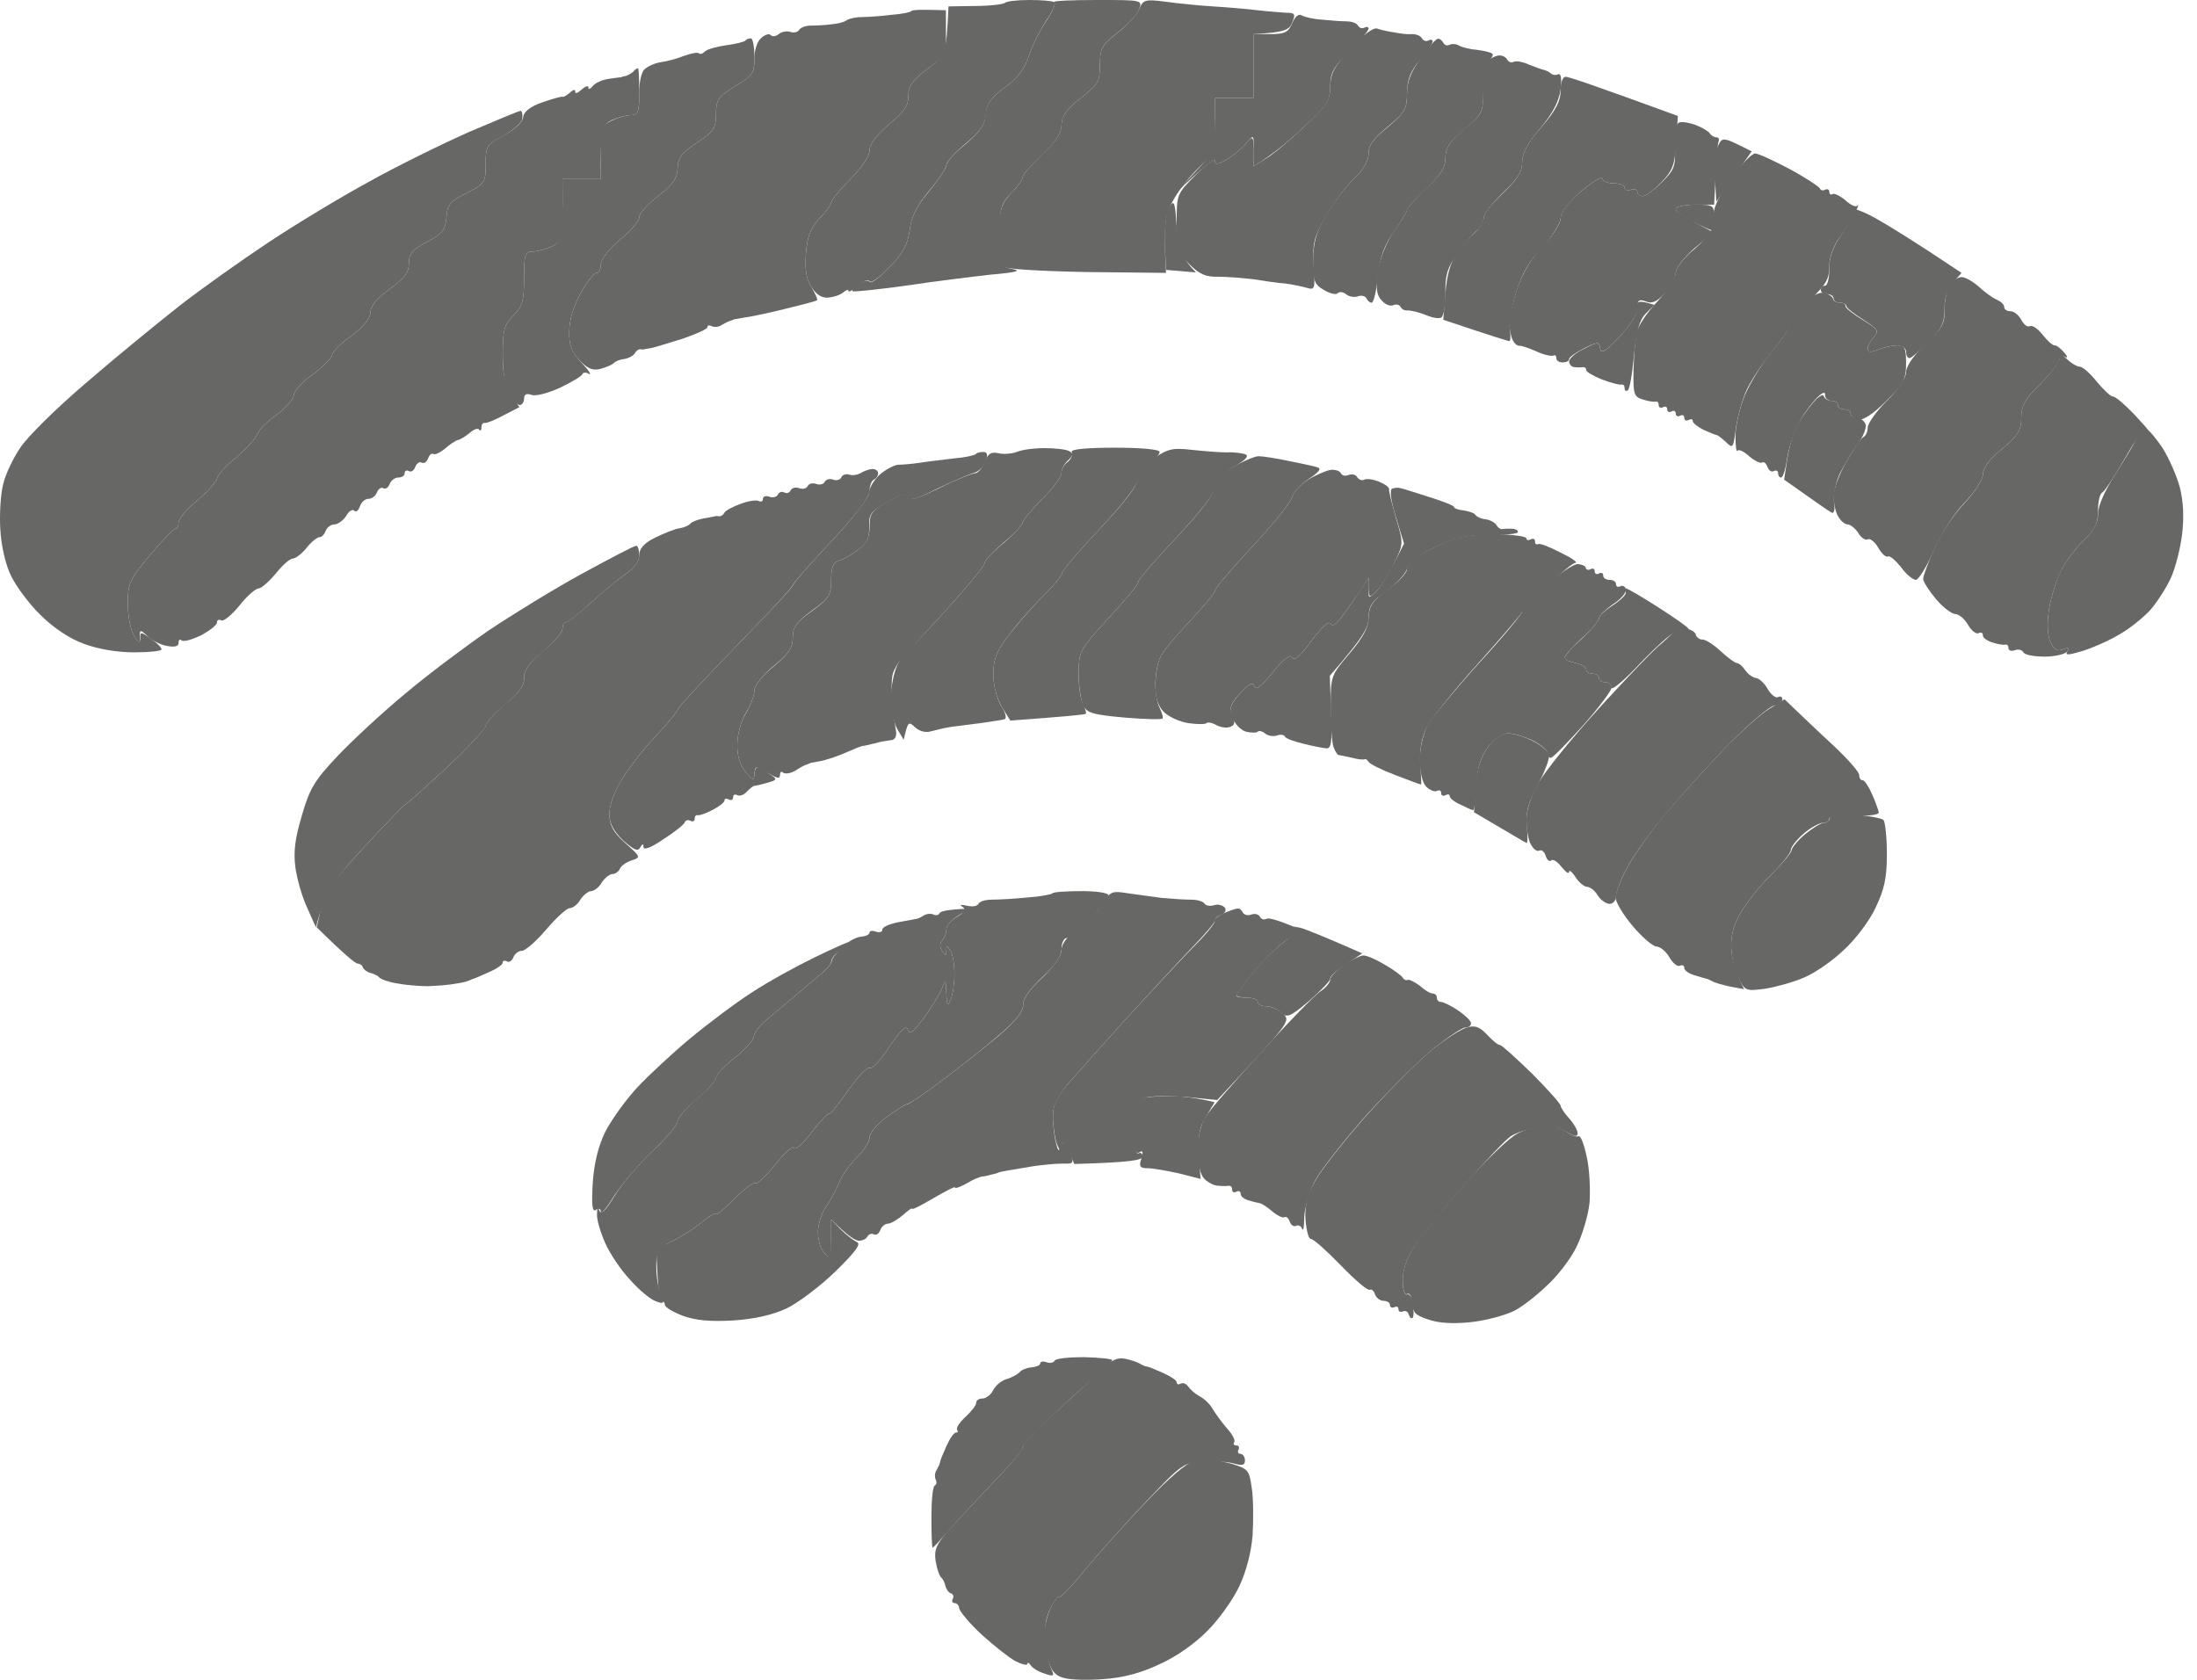<svg width="136" height="104" viewBox="0 0 136 104" fill="none" xmlns="http://www.w3.org/2000/svg">
<path d="M126.309 23.758C126.969 23.098 127.497 22.385 127.497 22.174C127.471 21.857 127.55 21.857 127.946 22.227C128.21 22.491 128.58 22.702 128.738 22.702C128.923 22.702 129.398 23.124 129.794 23.626C130.217 24.128 130.639 24.55 130.798 24.55C130.956 24.55 131.537 25.051 132.118 25.659C132.699 26.292 133.068 26.688 132.91 26.582C132.752 26.477 132.171 27.242 131.537 28.378C130.903 29.46 130.296 30.41 130.138 30.489C129.979 30.569 129.874 31.07 129.874 31.598C129.874 32.416 129.689 32.786 128.923 33.525C128.395 34.027 127.735 34.95 127.471 35.584C127.207 36.191 126.89 37.247 126.811 37.933C126.705 38.699 126.758 39.438 126.943 39.781C127.154 40.23 127.365 40.336 127.708 40.204C128.025 40.072 128.104 40.098 127.972 40.336C127.84 40.494 127.233 40.652 126.573 40.652C125.913 40.652 125.332 40.547 125.253 40.388C125.174 40.23 124.936 40.177 124.725 40.256C124.513 40.336 124.329 40.283 124.329 40.124C124.329 39.966 124.249 39.887 124.144 39.913C124.012 39.94 123.668 39.887 123.352 39.781C123.008 39.676 122.744 39.491 122.744 39.333C122.744 39.174 122.639 39.121 122.48 39.2C122.322 39.28 122.031 39.042 121.82 38.673C121.609 38.303 121.239 38.013 121.028 38.013C120.817 38.013 120.262 37.59 119.84 37.089C119.417 36.587 119.048 36.006 119.048 35.848C119.048 35.663 119.365 34.792 119.761 33.921C120.13 33.05 120.975 31.809 121.609 31.149C122.243 30.463 122.744 29.697 122.744 29.381C122.744 28.985 123.167 28.404 123.933 27.797C124.936 26.952 125.121 26.635 125.121 25.87C125.121 25.131 125.332 24.735 126.309 23.758Z" fill="#676765"/>
<path d="M65.341 87.429C66.424 86.452 67.717 85.291 68.166 84.816C68.826 84.182 69.17 84.024 69.671 84.129C70.041 84.209 70.437 84.341 70.596 84.446C70.728 84.525 70.912 84.605 70.992 84.605C71.071 84.605 71.52 84.789 71.995 85.001C72.47 85.212 72.866 85.476 72.84 85.581C72.84 85.713 72.945 85.74 73.104 85.66C73.236 85.581 73.447 85.687 73.553 85.845C73.685 86.03 73.975 86.294 74.266 86.452C74.53 86.584 74.899 86.927 75.058 87.218C75.216 87.482 75.612 88.036 75.929 88.406C76.272 88.775 76.484 89.171 76.404 89.277C76.325 89.409 76.378 89.488 76.537 89.488C76.668 89.488 76.748 89.594 76.668 89.752C76.589 89.884 76.642 90.016 76.8 90.016C76.933 90.016 77.065 90.201 77.065 90.412C77.065 90.729 76.906 90.755 76.325 90.597C75.929 90.491 75.084 90.438 74.424 90.491C73.315 90.544 73.104 90.676 71.044 92.867C69.83 94.134 68.14 96.035 67.269 97.064C66.424 98.12 65.658 98.938 65.579 98.859C65.499 98.78 65.262 99.123 65.024 99.572C64.734 100.153 64.628 100.839 64.734 101.631C64.787 102.291 64.945 103.056 65.077 103.32C65.288 103.769 65.235 103.822 64.654 103.611C64.285 103.505 63.915 103.268 63.809 103.109C63.704 102.951 63.598 102.898 63.598 103.004C63.598 103.136 63.281 103.056 62.859 102.845C62.463 102.634 61.539 101.895 60.773 101.209C60.007 100.496 59.4 99.757 59.374 99.572C59.374 99.414 59.242 99.255 59.109 99.255C58.951 99.255 58.898 99.123 58.977 98.991C59.057 98.833 59.004 98.701 58.872 98.648C58.74 98.622 58.581 98.41 58.529 98.199C58.476 97.988 58.37 97.751 58.265 97.671C58.159 97.592 58.001 97.143 57.921 96.668C57.816 95.982 57.948 95.639 58.634 94.847C59.109 94.292 60.377 92.973 61.407 91.864C62.463 90.781 63.334 89.726 63.334 89.541C63.334 89.382 64.232 88.432 65.341 87.429Z" fill="#676765"/>
<path d="M60.35 0.37C61.275 0.37 62.093 0.264 62.199 0.185C62.278 0.079 62.965 0 63.704 0C64.443 0 65.13 0.053 65.262 0.132C65.367 0.211 65.156 0.713 64.787 1.241C64.417 1.795 63.915 2.772 63.704 3.432C63.413 4.276 62.991 4.857 62.199 5.412C61.354 6.045 61.063 6.415 61.037 7.075C60.984 7.708 60.667 8.157 59.77 8.896C59.109 9.45 58.555 10.057 58.581 10.216C58.581 10.401 58.106 11.113 57.525 11.8C56.76 12.724 56.416 13.384 56.311 14.255C56.179 15.179 55.888 15.707 55.043 16.551C54.462 17.185 53.908 17.554 53.829 17.422C53.749 17.264 53.433 17.396 53.116 17.686C52.773 17.977 52.508 18.135 52.508 18.003C52.535 17.898 52.376 17.95 52.192 18.109C52.007 18.267 51.584 18.399 51.267 18.426C50.862 18.461 50.511 18.232 50.211 17.739C49.894 17.238 49.815 16.631 49.894 15.654C49.974 14.624 50.185 14.123 50.713 13.542C51.109 13.146 51.452 12.671 51.452 12.539C51.452 12.407 51.98 11.747 52.64 11.087C53.353 10.374 53.829 9.662 53.829 9.292C53.829 8.922 54.251 8.368 55.017 7.708C55.967 6.943 56.231 6.547 56.231 5.939C56.231 5.306 56.469 4.989 57.393 4.276C58.529 3.458 58.581 3.379 58.714 0.396L60.35 0.37Z" fill="#676765"/>
<path d="M131.062 29.169C131.722 28.14 132.329 27.11 132.382 26.873C132.461 26.635 132.672 26.477 132.857 26.53C133.016 26.609 133.491 27.163 133.887 27.77C134.283 28.404 134.758 29.486 134.943 30.199C135.154 31.044 135.207 32.02 135.075 33.103C134.97 33.974 134.653 35.188 134.389 35.769C134.125 36.35 133.57 37.221 133.148 37.722C132.725 38.197 131.854 38.91 131.194 39.28C130.534 39.676 129.504 40.124 128.897 40.309C128.025 40.573 127.814 40.573 127.972 40.336C128.104 40.098 128.025 40.072 127.708 40.204C127.365 40.336 127.154 40.23 126.943 39.781C126.758 39.438 126.705 38.699 126.811 37.933C126.89 37.247 127.207 36.191 127.471 35.558C127.735 34.95 128.395 34.027 128.923 33.525C129.61 32.865 129.874 32.39 129.874 31.809C129.874 31.308 130.296 30.357 131.062 29.169Z" fill="#676765"/>
<path d="M71.044 92.893C72.312 91.547 73.5 90.544 73.896 90.465C74.266 90.412 74.635 90.333 74.767 90.306C74.873 90.306 75.48 90.438 76.14 90.597C77.276 90.94 77.329 90.993 77.487 92.128C77.593 92.788 77.593 94.081 77.54 95.032C77.461 96.088 77.144 97.302 76.721 98.199C76.352 98.991 75.48 100.232 74.767 100.945C74.028 101.71 72.814 102.581 71.784 103.03C70.648 103.584 69.487 103.875 68.351 103.954C67.4 104.033 66.318 104.007 65.922 103.901C65.394 103.796 65.103 103.505 64.918 102.872C64.76 102.423 64.654 101.631 64.654 101.156C64.654 100.707 64.839 99.942 65.05 99.519C65.262 99.097 65.499 98.78 65.579 98.859C65.658 98.938 66.424 98.12 67.269 97.064C68.14 96.035 69.83 94.134 71.044 92.893Z" fill="#676765"/>
<path d="M55.122 0.924C55.783 0.871 56.363 0.766 56.416 0.686C56.469 0.607 56.971 0.581 58.555 0.634V2.033C58.581 3.379 58.555 3.458 57.393 4.276C56.469 4.989 56.231 5.306 56.231 5.939C56.231 6.547 55.967 6.943 55.017 7.708C54.251 8.368 53.829 8.922 53.829 9.292C53.829 9.662 53.353 10.374 52.64 11.087C51.98 11.747 51.452 12.407 51.452 12.539C51.452 12.671 51.109 13.146 50.713 13.542C50.185 14.123 49.974 14.624 49.894 15.654C49.815 16.631 49.894 17.238 50.211 17.739C50.449 18.162 50.634 18.531 50.581 18.584C50.554 18.637 49.63 18.874 48.548 19.138C47.465 19.402 46.33 19.64 46.039 19.666C45.749 19.719 45.485 19.772 45.432 19.772C45.406 19.798 45.3 19.825 45.168 19.877C45.062 19.904 44.825 20.036 44.64 20.141C44.481 20.247 44.217 20.273 44.059 20.194C43.901 20.115 43.795 20.141 43.795 20.247C43.795 20.379 43.108 20.669 42.29 20.96C41.445 21.224 40.574 21.488 40.362 21.541C40.151 21.567 39.94 21.62 39.887 21.62C39.861 21.646 39.755 21.646 39.623 21.62C39.517 21.62 39.385 21.725 39.306 21.857C39.227 22.016 38.937 22.174 38.646 22.227C38.356 22.253 38.065 22.385 37.986 22.491C37.907 22.57 37.563 22.728 37.194 22.834C36.692 22.966 36.375 22.834 35.874 22.306C35.372 21.778 35.214 21.329 35.24 20.511C35.24 19.825 35.504 18.927 35.953 18.135C36.349 17.449 36.771 16.895 36.93 16.895C37.088 16.895 37.194 16.657 37.194 16.366C37.194 16.05 37.696 15.416 38.382 14.835C39.042 14.307 39.57 13.674 39.57 13.463C39.544 13.252 40.072 12.645 40.732 12.143C41.656 11.43 41.92 11.034 41.947 10.427C41.947 9.794 42.184 9.477 43.135 8.843C44.191 8.13 44.323 7.946 44.323 7.048C44.323 6.177 44.455 5.992 45.511 5.332C46.567 4.699 46.699 4.514 46.699 3.696C46.673 3.194 46.858 2.587 47.096 2.376C47.307 2.165 47.597 2.059 47.703 2.165C47.808 2.297 48.046 2.244 48.205 2.112C48.389 1.953 48.733 1.901 48.944 1.98C49.155 2.059 49.393 1.98 49.472 1.848C49.551 1.716 49.868 1.584 50.185 1.584C50.528 1.584 51.083 1.557 51.452 1.505C51.822 1.478 52.271 1.373 52.429 1.241C52.614 1.135 53.036 1.056 53.353 1.056C53.697 1.056 54.489 1.003 55.122 0.924Z" fill="#676765"/>
<path d="M103.68 9.054C103.654 8.131 103.733 7.655 103.971 7.576C104.156 7.523 104.631 7.603 105.027 7.761C105.397 7.919 105.766 8.131 105.845 8.262C105.925 8.394 106.11 8.5 106.242 8.5C106.4 8.5 106.453 8.632 106.374 8.79C106.321 8.975 106.242 9.899 106.11 12.671H104.921C104.261 12.671 103.733 12.803 103.733 12.935C103.733 13.067 104.261 13.463 106.083 14.387L104.895 15.364C104.235 15.944 103.733 16.604 103.733 16.895C103.733 17.185 103.443 17.739 103.073 18.135C102.571 18.69 102.254 18.822 101.885 18.663C101.462 18.505 101.357 18.584 101.357 19.059C101.383 19.429 100.908 20.168 100.248 20.854C99.376 21.778 99.112 21.936 99.059 21.567C98.98 21.145 98.927 21.145 98.056 21.567C97.528 21.831 97.132 22.121 97.132 22.227C97.132 22.359 96.947 22.438 96.736 22.438C96.525 22.438 96.34 22.332 96.34 22.174C96.34 22.016 96.261 21.963 96.155 22.016C96.023 22.069 95.548 21.963 95.099 21.752C94.624 21.541 94.148 21.382 94.043 21.409C93.911 21.409 93.752 21.276 93.647 21.065C93.541 20.881 93.435 20.405 93.435 19.983C93.435 19.587 93.673 18.584 93.963 17.739C94.307 16.815 94.888 15.839 95.548 15.179C96.129 14.572 96.604 13.859 96.604 13.516C96.604 13.146 97.053 12.539 97.871 11.853C98.558 11.272 99.139 10.902 99.192 11.061C99.218 11.219 99.535 11.351 99.904 11.351C100.274 11.351 100.565 11.483 100.565 11.615C100.565 11.747 100.749 11.826 100.961 11.747C101.172 11.668 101.357 11.747 101.357 11.879C101.357 12.011 101.515 12.143 101.7 12.143C101.858 12.143 102.413 11.747 102.888 11.272C103.654 10.506 103.733 10.295 103.68 9.054Z" fill="#676765"/>
<path d="M69.17 2.033C69.777 1.584 70.384 0.898 70.516 0.554C70.78 -0.026 70.886 -0.053 72.153 0.106C72.893 0.211 74.213 0.343 75.084 0.396C75.956 0.449 77.197 0.554 77.857 0.634C78.517 0.713 79.309 0.766 79.652 0.792C80.154 0.792 80.207 0.871 79.996 1.373C79.837 1.848 79.547 2.006 77.593 2.112V6.071H75.216V7.708C75.216 9.292 75.19 9.424 74.16 10.427C73.553 11.008 72.84 11.958 72.549 12.539C72.127 13.357 72.021 13.991 72.18 16.895L67.242 16.842C64.417 16.789 62.172 16.657 62.014 16.498C61.829 16.34 61.75 15.548 61.803 14.466C61.882 12.961 61.988 12.592 62.595 11.958C62.991 11.562 63.334 11.087 63.308 10.955C63.308 10.823 63.862 10.19 64.522 9.556C65.367 8.764 65.711 8.236 65.711 7.708C65.737 7.18 66.028 6.758 66.899 6.071C67.981 5.227 68.087 5.042 68.087 4.012C68.087 3.036 68.193 2.798 69.17 2.033Z" fill="#676765"/>
<path d="M91.798 5.544C91.763 4.558 91.869 3.96 92.115 3.748C92.326 3.564 92.643 3.432 92.828 3.432C93.013 3.432 93.224 3.537 93.303 3.696C93.383 3.828 93.541 3.907 93.699 3.828C93.858 3.748 94.28 3.828 94.676 4.012C95.099 4.171 95.495 4.329 95.6 4.329C95.68 4.356 95.865 4.435 95.997 4.54C96.102 4.646 96.314 4.672 96.472 4.593C96.63 4.54 96.683 4.884 96.604 5.544C96.498 6.283 96.129 6.995 95.363 7.919C94.571 8.843 94.228 9.477 94.228 10.031C94.228 10.638 93.937 11.087 93.039 11.932C92.379 12.565 91.851 13.252 91.851 13.463C91.877 13.674 91.666 14.044 91.429 14.255C91.165 14.466 90.636 15.126 90.214 15.707C89.607 16.551 89.448 17.026 89.475 18.135C89.475 18.901 89.369 19.587 89.211 19.666C89.052 19.745 88.63 19.666 88.207 19.482C87.811 19.323 87.336 19.218 87.151 19.218C86.993 19.244 86.781 19.165 86.702 19.006C86.623 18.848 86.412 18.822 86.227 18.901C86.069 18.98 85.725 18.848 85.514 18.584C85.197 18.241 85.171 17.845 85.303 16.789C85.435 15.971 85.805 15.02 86.306 14.307C86.729 13.7 87.098 13.12 87.098 12.988C87.072 12.882 87.626 12.301 88.287 11.668C89.184 10.823 89.475 10.374 89.475 9.767C89.475 9.16 89.739 8.764 90.663 7.972C91.798 7.022 91.825 6.969 91.798 5.544Z" fill="#676765"/>
<path d="M120.368 19.218C120.368 18.663 120.5 17.977 120.685 17.686C120.87 17.396 121.186 17.159 121.398 17.159C121.635 17.132 122.111 17.422 122.48 17.739C122.85 18.082 123.352 18.452 123.616 18.558C123.853 18.663 124.065 18.848 124.065 19.006C124.065 19.165 124.249 19.27 124.461 19.27C124.672 19.27 124.962 19.508 125.121 19.798C125.279 20.089 125.49 20.273 125.649 20.194C125.807 20.115 126.151 20.353 126.441 20.722C126.731 21.092 127.048 21.382 127.18 21.382C127.286 21.356 127.55 21.567 127.761 21.805C127.999 22.068 128.025 22.2 127.84 22.095C127.629 21.989 127.497 22.042 127.497 22.253C127.497 22.412 126.969 23.098 126.309 23.758C125.332 24.735 125.121 25.131 125.121 25.87C125.121 26.635 124.936 26.952 123.933 27.797C123.167 28.404 122.744 28.985 122.744 29.381C122.744 29.697 122.243 30.463 121.583 31.149C120.922 31.836 120.13 33.103 119.681 34.132C119.259 35.109 118.757 35.901 118.599 35.901C118.414 35.901 117.992 35.558 117.675 35.109C117.331 34.687 116.988 34.396 116.883 34.449C116.751 34.528 116.486 34.291 116.275 33.921C116.064 33.551 115.774 33.314 115.615 33.393C115.483 33.472 115.193 33.287 115.034 32.997C114.849 32.707 114.533 32.469 114.374 32.469C114.189 32.469 113.925 32.231 113.767 31.941C113.608 31.651 113.503 31.096 113.503 30.701C113.503 30.278 113.872 29.328 114.295 28.589C114.744 27.823 115.193 27.137 115.351 27.058C115.51 26.978 115.615 26.714 115.615 26.477C115.615 26.213 116.143 25.474 116.803 24.814C117.516 24.101 117.992 23.388 117.992 23.045C117.992 22.676 118.44 22.016 119.18 21.329C120.21 20.353 120.394 20.036 120.368 19.218Z" fill="#676765"/>
<path d="M64.787 84.341C64.998 84.42 65.235 84.367 65.288 84.235C65.367 84.103 66.186 84.024 67.11 84.024C68.061 84.05 68.826 84.129 68.853 84.209C68.853 84.288 68.377 84.763 67.77 85.264C67.163 85.766 65.922 86.901 64.998 87.772C64.074 88.643 63.308 89.462 63.308 89.62C63.308 89.778 62.463 90.781 61.407 91.864C60.377 92.972 59.109 94.292 58.661 94.847C58.185 95.375 57.763 95.823 57.736 95.823C57.684 95.823 57.657 94.979 57.657 93.949C57.657 92.92 57.736 92.022 57.868 91.969C57.974 91.917 58.001 91.758 57.921 91.6C57.842 91.442 57.868 91.177 57.974 91.019C58.08 90.834 58.185 90.623 58.185 90.544C58.185 90.465 58.37 90.016 58.581 89.541C58.793 89.066 59.057 88.67 59.189 88.696C59.294 88.696 59.321 88.617 59.242 88.511C59.189 88.379 59.426 88.036 59.77 87.719C60.139 87.376 60.43 87.007 60.43 86.848C60.43 86.69 60.615 86.584 60.826 86.584C61.037 86.584 61.354 86.347 61.486 86.056C61.644 85.766 62.014 85.449 62.357 85.37C62.674 85.264 63.017 85.08 63.123 84.948C63.229 84.816 63.545 84.684 63.836 84.657C64.153 84.631 64.39 84.525 64.39 84.42C64.39 84.288 64.575 84.261 64.787 84.341Z" fill="#676765"/>
<path d="M114.031 14.466C114.48 13.832 114.77 13.172 114.691 13.014C114.612 12.829 115.245 13.04 116.064 13.489C116.909 13.964 118.467 14.915 121.424 16.895L120.896 17.502C120.553 17.871 120.368 18.452 120.368 19.138C120.368 20.009 120.183 20.379 119.365 21.197C118.836 21.725 118.308 22.174 118.203 22.174C118.071 22.174 117.992 21.989 117.992 21.778C117.992 21.567 117.754 21.382 117.463 21.382C117.173 21.382 116.645 21.488 116.275 21.646C115.774 21.831 115.615 21.831 115.615 21.593C115.615 21.409 115.8 21.065 116.011 20.854C116.328 20.511 116.249 20.379 115.351 19.798C114.77 19.429 114.295 19.059 114.295 18.953C114.295 18.822 114.11 18.742 113.899 18.742C113.688 18.742 113.503 18.637 113.503 18.478C113.503 18.32 113.318 18.214 113.107 18.214C112.895 18.214 112.711 18.109 112.711 17.95C112.711 17.818 112.816 17.686 112.975 17.686C113.133 17.686 113.239 17.211 113.239 16.631C113.239 15.865 113.476 15.258 114.031 14.466Z" fill="#676765"/>
<path d="M111.311 26.213C111.549 25.791 111.998 25.21 112.288 24.867C112.579 24.523 112.869 24.391 112.895 24.523C112.948 24.682 113.16 24.814 113.371 24.814C113.582 24.814 113.767 24.919 113.767 25.078C113.767 25.236 113.952 25.342 114.163 25.342C114.374 25.342 114.559 25.447 114.559 25.606C114.559 25.764 114.744 25.87 114.955 25.87C115.166 25.87 115.404 26.055 115.483 26.266C115.562 26.477 115.325 27.058 114.981 27.533C114.638 27.982 114.163 28.8 113.899 29.301C113.661 29.803 113.476 30.595 113.529 31.044C113.608 31.572 113.529 31.836 113.371 31.73C113.212 31.651 112.499 31.149 110.44 29.697L110.651 28.325C110.783 27.559 111.074 26.609 111.311 26.213Z" fill="#676765"/>
<path d="M106.057 13.516C106.03 12.909 106.347 12.222 107.139 11.087C107.747 10.216 108.433 9.503 108.644 9.503C108.856 9.503 109.806 9.952 110.81 10.48C111.787 11.008 112.605 11.562 112.658 11.668C112.684 11.773 112.843 11.826 112.975 11.747C113.133 11.668 113.239 11.747 113.239 11.879C113.239 12.011 113.318 12.09 113.45 12.011C113.556 11.958 113.899 12.117 114.242 12.407C114.559 12.697 114.902 12.856 114.981 12.724C115.087 12.618 115.008 12.829 114.823 13.199C114.638 13.568 114.216 14.255 113.872 14.704C113.476 15.232 113.239 15.944 113.239 16.499C113.239 17.264 113.028 17.634 112.051 18.558C111.39 19.165 110.836 19.825 110.862 20.009C110.862 20.168 110.361 20.96 109.727 21.725C109.12 22.464 108.38 23.573 108.116 24.154C107.852 24.735 107.562 25.791 107.456 26.503C107.298 27.744 107.271 27.797 106.849 27.374C106.585 27.137 106.321 26.926 106.242 26.926C106.162 26.926 105.819 26.767 105.449 26.609C105.08 26.424 104.789 26.186 104.789 26.081C104.789 25.949 104.684 25.922 104.525 26.002C104.393 26.081 104.261 26.028 104.261 25.87C104.261 25.711 104.156 25.659 103.997 25.738C103.865 25.817 103.733 25.764 103.733 25.606C103.733 25.447 103.628 25.395 103.469 25.474C103.337 25.553 103.205 25.5 103.205 25.342C103.205 25.183 103.099 25.131 102.941 25.21C102.809 25.289 102.677 25.236 102.677 25.078C102.677 24.919 102.598 24.84 102.492 24.867C102.36 24.893 102.017 24.84 101.7 24.735C101.145 24.576 101.093 24.392 101.119 22.913C101.145 21.989 101.225 20.933 101.33 20.537C101.41 20.168 101.99 19.297 102.624 18.637C103.231 17.977 103.733 17.185 103.733 16.895C103.733 16.604 104.235 15.944 104.921 15.39C105.872 14.545 106.083 14.228 106.057 13.516Z" fill="#676765"/>
<path d="M78.649 2.112C79.52 2.112 79.758 2.006 79.996 1.425C80.154 1.03 80.392 0.845 80.576 0.95C80.761 1.056 81.316 1.188 81.817 1.214C82.319 1.267 83.006 1.32 83.322 1.32C83.666 1.32 83.983 1.425 84.062 1.584C84.141 1.716 84.299 1.795 84.458 1.716C84.59 1.637 84.722 1.663 84.722 1.769C84.722 1.901 84.194 2.508 83.534 3.168C82.53 4.171 82.346 4.514 82.346 5.332C82.346 6.23 82.161 6.52 80.735 7.84C79.837 8.685 78.781 9.582 77.593 10.295V9.292C77.619 8.315 77.619 8.315 77.144 8.87C76.88 9.186 76.352 9.635 75.929 9.873C75.401 10.19 75.216 10.216 75.216 9.952C75.216 9.794 74.662 10.163 72.708 12.011L73.949 10.691C75.163 9.398 75.216 9.318 75.216 6.071H77.593V2.112H78.649Z" fill="#676765"/>
<path d="M72.1 15.073C72.074 14.149 72.18 13.199 72.365 12.856C72.681 12.328 72.734 12.46 72.84 14.017C72.945 15.311 73.13 15.944 74.028 16.868L72.18 16.71L72.1 15.073Z" fill="#676765"/>
<path d="M95.416 7.866C96.314 6.837 96.604 6.256 96.604 5.623C96.604 5.095 96.736 4.752 96.921 4.752C97.106 4.752 98.743 5.306 103.865 7.18L103.76 8.817C103.68 10.189 103.548 10.559 102.835 11.298C102.386 11.773 101.858 12.143 101.7 12.143C101.515 12.143 101.357 12.037 101.357 11.879C101.357 11.747 101.172 11.668 100.961 11.747C100.749 11.826 100.565 11.773 100.565 11.615C100.565 11.483 100.274 11.351 99.904 11.351C99.535 11.351 99.218 11.219 99.192 11.061C99.139 10.902 98.558 11.272 97.871 11.852C97.079 12.539 96.604 13.146 96.604 13.542C96.578 13.859 96.076 14.651 95.469 15.311C94.676 16.129 94.201 16.974 93.858 18.082C93.594 18.953 93.409 19.983 93.462 20.379C93.515 20.775 93.515 21.118 93.435 21.118C93.356 21.118 92.406 20.828 89.343 19.798L89.475 18.135C89.563 17.044 89.792 16.235 90.161 15.707C90.478 15.258 90.98 14.677 91.297 14.387C91.614 14.096 91.851 13.674 91.851 13.463C91.825 13.252 92.379 12.565 93.039 11.958C93.937 11.087 94.228 10.638 94.228 10.031C94.228 9.477 94.571 8.817 95.416 7.866Z" fill="#676765"/>
<path d="M106.162 11.008C106.136 10.19 106.215 9.266 106.374 8.975C106.638 8.474 106.664 8.474 108.433 9.371L106.242 12.486L106.162 11.008Z" fill="#676765"/>
<path d="M104.789 13.727C104.208 13.436 103.733 13.067 103.733 12.935C103.733 12.803 104.261 12.671 104.921 12.671C106.057 12.671 106.11 12.697 106.11 13.463C106.11 13.912 106.057 14.255 105.977 14.255C105.898 14.255 105.37 14.017 104.789 13.727Z" fill="#676765"/>
<path d="M100.248 20.854C100.934 20.115 101.357 19.455 101.33 19.085C101.304 18.637 101.383 18.558 102.413 18.874L101.885 19.402C101.489 19.798 101.304 20.458 101.145 22.016C101.04 23.151 100.881 24.128 100.749 24.18C100.644 24.233 100.565 24.18 100.565 24.022C100.565 23.863 100.485 23.784 100.353 23.811C100.248 23.837 99.72 23.705 99.165 23.494C98.637 23.283 98.188 23.019 98.188 22.913C98.188 22.781 98.109 22.728 97.977 22.728C97.871 22.755 97.634 22.755 97.449 22.728C97.29 22.728 97.132 22.544 97.132 22.385C97.132 22.2 97.528 21.831 98.056 21.593C98.927 21.145 98.98 21.145 99.059 21.593C99.112 21.936 99.376 21.778 100.248 20.854Z" fill="#676765"/>
<path d="M38.752 4.699C38.884 4.646 39.095 4.54 39.2 4.435C39.306 4.303 39.438 4.224 39.491 4.224C39.544 4.224 39.57 4.884 39.57 5.676C39.57 6.943 39.517 7.127 39.042 7.127C38.752 7.127 38.224 7.286 37.854 7.444C37.247 7.761 37.167 7.919 37.194 11.087H34.817V13.014C34.844 14.783 34.791 14.941 34.157 15.258C33.788 15.416 33.26 15.575 32.969 15.575C32.494 15.575 32.441 15.759 32.441 17.238C32.441 18.637 32.335 18.98 31.781 19.534C31.2 20.115 31.121 20.432 31.121 21.989C31.121 23.309 31.253 23.943 32.151 25.21L31.174 25.711C30.645 26.002 30.117 26.213 30.012 26.186C29.88 26.16 29.801 26.292 29.801 26.477C29.801 26.635 29.748 26.714 29.669 26.609C29.589 26.477 29.325 26.582 29.088 26.794C28.824 27.005 28.507 27.216 28.348 27.242C28.216 27.269 27.847 27.506 27.556 27.77C27.266 28.008 26.949 28.166 26.843 28.113C26.711 28.034 26.579 28.166 26.5 28.378C26.421 28.589 26.262 28.721 26.104 28.642C25.972 28.562 25.787 28.694 25.708 28.905C25.629 29.117 25.47 29.249 25.312 29.169C25.18 29.09 25.048 29.143 25.048 29.301C25.048 29.46 24.863 29.565 24.652 29.565C24.44 29.565 24.203 29.75 24.124 29.961C24.044 30.172 23.886 30.305 23.727 30.225C23.596 30.146 23.411 30.278 23.331 30.489C23.252 30.701 23.015 30.885 22.803 30.885C22.592 30.885 22.355 31.096 22.275 31.36C22.196 31.598 22.038 31.73 21.932 31.624C21.826 31.492 21.589 31.651 21.43 31.941C21.245 32.231 20.902 32.469 20.691 32.469C20.48 32.469 20.242 32.654 20.163 32.865C20.084 33.076 19.925 33.261 19.767 33.261C19.635 33.261 19.265 33.551 18.975 33.921C18.684 34.291 18.288 34.581 18.13 34.581C17.945 34.581 17.47 35.003 17.074 35.505C16.651 36.006 16.176 36.429 16.017 36.429C15.833 36.429 15.278 36.904 14.829 37.485C14.354 38.065 13.852 38.488 13.694 38.409C13.562 38.329 13.43 38.382 13.43 38.541C13.43 38.699 12.981 39.042 12.453 39.333C11.898 39.596 11.37 39.755 11.238 39.649C11.133 39.544 11.053 39.623 11.053 39.808C11.053 40.019 10.816 40.08 10.34 39.992C9.918 39.913 9.39 39.649 9.126 39.385C8.677 38.963 8.651 38.963 8.651 39.465C8.651 39.94 8.624 39.913 8.281 39.333C8.07 38.963 7.911 38.092 7.911 37.353C7.911 36.138 8.017 35.874 9.284 34.37C10.05 33.472 10.736 32.733 10.868 32.733C10.974 32.733 11.053 32.548 11.053 32.337C11.053 32.126 11.582 31.492 12.242 30.965C12.875 30.41 13.403 29.803 13.43 29.645C13.43 29.46 13.958 28.853 14.618 28.325C15.252 27.77 15.859 27.11 15.938 26.873C16.017 26.609 16.546 26.081 17.126 25.685C17.681 25.263 18.156 24.735 18.183 24.497C18.183 24.233 18.711 23.626 19.371 23.177C20.005 22.702 20.533 22.148 20.559 21.989C20.559 21.805 21.087 21.25 21.747 20.801C22.513 20.221 22.909 19.719 22.935 19.349C22.935 18.945 23.331 18.461 24.124 17.898C25.048 17.211 25.312 16.868 25.312 16.314C25.312 15.707 25.523 15.469 26.447 14.967C27.398 14.466 27.556 14.255 27.635 13.463C27.688 12.671 27.847 12.46 28.876 11.958C30.012 11.377 30.065 11.298 30.065 10.163C30.065 9.028 30.117 8.949 31.2 8.368C31.86 8.025 32.335 7.576 32.388 7.259C32.415 6.916 32.811 6.599 33.576 6.335C34.184 6.124 34.738 5.966 34.817 5.992C34.897 6.019 35.108 5.887 35.293 5.728C35.477 5.544 35.636 5.517 35.609 5.676C35.609 5.834 35.768 5.755 36.006 5.544C36.243 5.332 36.428 5.28 36.428 5.412C36.402 5.57 36.534 5.517 36.692 5.332C36.824 5.148 37.273 4.936 37.669 4.884C38.065 4.831 38.408 4.778 38.461 4.778C38.488 4.752 38.62 4.725 38.752 4.699L38.752 4.699Z" fill="#676765"/>
<path d="M64.787 1.267C65.156 0.713 65.367 0.211 65.262 0.132H65.235C65.13 0.053 66.318 0 67.876 0C70.675 0 70.728 0 70.516 0.554C70.411 0.871 69.83 1.531 69.196 2.006C68.193 2.798 68.087 3.009 68.087 4.039C68.087 5.042 67.981 5.227 66.899 6.071C66.028 6.758 65.737 7.18 65.711 7.735C65.711 8.236 65.367 8.764 64.522 9.582C63.862 10.19 63.308 10.823 63.308 10.955C63.334 11.087 62.991 11.562 62.595 11.958C61.961 12.618 61.882 12.882 61.882 14.598C61.882 16.498 61.882 16.498 62.674 16.657C63.255 16.762 62.912 16.868 61.354 17C60.192 17.132 57.816 17.422 56.073 17.686C54.33 17.924 52.852 18.082 52.773 18.03C52.693 17.977 52.878 17.766 53.169 17.581C53.459 17.37 53.749 17.317 53.829 17.449C53.908 17.581 54.462 17.185 55.043 16.551C55.888 15.707 56.179 15.179 56.311 14.255C56.416 13.384 56.76 12.724 57.525 11.826C58.106 11.113 58.581 10.401 58.581 10.242C58.555 10.057 59.109 9.45 59.77 8.922C60.667 8.157 60.984 7.708 61.011 7.075C61.063 6.415 61.354 6.045 62.199 5.412C62.991 4.857 63.413 4.276 63.704 3.432C63.915 2.772 64.417 1.795 64.787 1.267Z" fill="#676765"/>
<path d="M82.346 5.332C82.372 4.54 82.583 4.118 83.613 3.009C84.352 2.165 85.012 1.689 85.25 1.769C85.461 1.848 85.936 1.953 86.306 2.006C86.676 2.085 87.177 2.138 87.415 2.112C87.679 2.112 87.943 2.217 88.022 2.376C88.102 2.508 88.26 2.587 88.418 2.508C88.55 2.429 88.683 2.455 88.683 2.561C88.683 2.693 88.339 3.194 87.917 3.696C87.309 4.408 87.125 4.884 87.098 5.728C87.098 6.758 86.966 6.969 85.91 7.84C85.039 8.553 84.695 9.028 84.722 9.503C84.722 9.925 84.405 10.506 83.798 11.087C83.27 11.589 82.478 12.671 82.029 13.463C81.316 14.73 81.237 15.126 81.316 16.446C81.421 17.871 81.395 17.977 80.893 17.818C80.603 17.739 79.996 17.607 79.573 17.554C79.15 17.528 78.253 17.396 77.593 17.29C76.933 17.211 75.956 17.132 75.401 17.132C74.662 17.159 74.239 16.974 73.632 16.366C72.919 15.654 72.84 15.416 72.84 13.78C72.84 12.037 72.84 12.011 74.028 10.823C74.688 10.163 75.216 9.794 75.216 9.952C75.216 10.216 75.401 10.19 75.929 9.873C76.352 9.635 76.88 9.186 77.144 8.87C77.619 8.315 77.619 8.315 77.593 10.295L78.358 9.82C78.781 9.582 79.837 8.685 80.735 7.84C82.134 6.52 82.346 6.203 82.346 5.332Z" fill="#676765"/>
<path d="M110.81 20.009C110.783 19.825 111.126 19.323 111.602 18.848C112.156 18.294 112.631 18.056 112.948 18.135C113.212 18.214 113.45 18.373 113.476 18.505C113.476 18.637 113.688 18.742 113.899 18.742C114.11 18.742 114.269 18.822 114.242 18.953C114.216 19.059 114.691 19.429 115.298 19.798C116.249 20.379 116.328 20.511 116.011 20.854C115.8 21.065 115.615 21.409 115.615 21.567C115.615 21.831 115.774 21.831 116.275 21.646C116.645 21.488 117.173 21.382 117.463 21.382C117.912 21.382 117.992 21.567 117.992 22.491C117.992 23.494 117.833 23.784 116.724 24.867C115.958 25.632 115.298 26.055 115.008 25.975C114.77 25.922 114.559 25.764 114.559 25.606C114.559 25.447 114.374 25.342 114.163 25.342C113.952 25.342 113.767 25.236 113.767 25.078C113.767 24.919 113.582 24.814 113.371 24.814C113.16 24.814 112.975 24.655 112.975 24.471C113.001 24.259 112.869 24.259 112.552 24.55C112.315 24.761 111.813 25.395 111.496 25.922C111.153 26.477 110.783 27.533 110.651 28.245C110.545 28.985 110.387 29.565 110.255 29.565C110.149 29.565 110.07 29.46 110.07 29.301C110.07 29.143 109.938 29.09 109.806 29.169C109.648 29.249 109.489 29.117 109.41 28.905C109.331 28.694 109.199 28.562 109.067 28.642C108.961 28.694 108.618 28.536 108.275 28.245C107.958 27.955 107.641 27.797 107.562 27.902C107.483 28.034 107.43 27.612 107.43 26.978C107.43 26.371 107.694 25.236 108.011 24.471C108.328 23.732 109.093 22.464 109.727 21.699C110.361 20.96 110.836 20.194 110.81 20.009Z" fill="#676765"/>
<path d="M87.098 5.808C87.098 5.042 87.336 4.435 87.97 3.59H87.943C88.418 2.93 88.894 2.402 88.999 2.402C89.131 2.376 89.263 2.508 89.343 2.64C89.422 2.798 89.58 2.851 89.739 2.772C89.871 2.693 90.161 2.719 90.32 2.825C90.504 2.93 91.033 3.062 91.455 3.089C91.877 3.141 92.3 3.247 92.379 3.326C92.458 3.379 92.353 3.59 92.168 3.775C91.983 3.96 91.851 4.725 91.825 5.544C91.825 6.943 91.772 7.048 90.663 7.998C89.739 8.764 89.475 9.16 89.475 9.767C89.475 10.374 89.184 10.823 88.287 11.694C87.626 12.301 87.072 12.882 87.098 13.014C87.098 13.12 86.729 13.7 86.306 14.334C85.699 15.152 85.435 15.865 85.303 17.106C85.197 18.003 85.039 18.742 84.907 18.742C84.801 18.742 84.669 18.637 84.59 18.478C84.511 18.32 84.273 18.267 84.062 18.346C83.85 18.426 83.507 18.373 83.323 18.214C83.164 18.082 82.926 18.03 82.794 18.162C82.689 18.267 82.293 18.162 81.949 17.95C81.342 17.607 81.289 17.37 81.289 16.103C81.289 14.994 81.501 14.334 82.081 13.331C82.504 12.618 83.27 11.589 83.798 11.087C84.405 10.506 84.722 9.926 84.722 9.503C84.695 9.028 85.039 8.553 85.91 7.867C86.966 6.969 87.098 6.731 87.098 5.808Z" fill="#676765"/>
<path d="M44.983 2.798C45.564 2.719 46.092 2.587 46.145 2.508C46.198 2.429 46.356 2.376 46.488 2.376C46.594 2.376 46.699 2.877 46.699 3.484C46.699 4.54 46.62 4.672 45.511 5.332C44.455 5.992 44.323 6.177 44.323 7.048C44.323 7.946 44.191 8.13 43.135 8.843C42.184 9.477 41.947 9.794 41.947 10.427C41.92 11.034 41.656 11.43 40.732 12.143C40.072 12.645 39.544 13.252 39.57 13.463C39.57 13.674 39.042 14.307 38.382 14.835C37.696 15.416 37.194 16.05 37.194 16.367C37.194 16.657 37.088 16.895 36.93 16.895C36.771 16.895 36.349 17.449 35.953 18.135C35.504 18.927 35.24 19.825 35.24 20.511C35.214 21.382 35.372 21.778 36.006 22.464C36.455 22.94 36.639 23.23 36.455 23.151C36.296 23.045 36.111 23.045 36.058 23.151C36.032 23.283 35.398 23.652 34.685 23.995C33.946 24.339 33.154 24.55 32.89 24.444C32.591 24.339 32.441 24.418 32.441 24.682C32.441 24.893 32.309 25.078 32.177 25.078C32.019 25.078 31.728 24.787 31.517 24.418C31.279 24.022 31.121 23.072 31.121 21.963C31.121 20.432 31.2 20.115 31.781 19.534C32.335 18.98 32.441 18.637 32.441 17.211C32.441 15.759 32.494 15.575 32.969 15.575C33.26 15.575 33.788 15.416 34.157 15.258C34.791 14.941 34.844 14.783 34.817 11.087H37.194V9.45C37.167 7.919 37.247 7.761 37.854 7.471C38.224 7.286 38.752 7.127 39.042 7.127C39.491 7.127 39.57 6.943 39.57 5.887C39.544 5.174 39.702 4.461 39.887 4.303C40.072 4.118 40.521 3.907 40.89 3.854C41.26 3.801 41.894 3.643 42.343 3.458C42.792 3.3 43.188 3.221 43.267 3.3C43.346 3.379 43.505 3.326 43.663 3.168C43.821 3.036 44.402 2.877 44.983 2.798Z" fill="#676765"/>
<path d="M22.803 11.272C24.546 10.295 27.345 8.922 29.008 8.183C30.672 7.47 32.124 6.863 32.23 6.863C32.309 6.863 32.362 7.075 32.335 7.338C32.309 7.576 31.807 8.051 31.174 8.394C30.117 8.949 30.065 9.028 30.065 10.163C30.065 11.298 30.012 11.377 28.876 11.958C27.847 12.46 27.688 12.671 27.635 13.463C27.556 14.255 27.398 14.466 26.447 14.967C25.523 15.469 25.312 15.707 25.312 16.314C25.312 16.868 25.048 17.211 24.124 17.898C23.331 18.461 22.935 18.945 22.935 19.349C22.909 19.719 22.513 20.221 21.747 20.801C21.087 21.25 20.559 21.804 20.559 21.989C20.533 22.148 20.005 22.702 19.371 23.177C18.711 23.626 18.183 24.233 18.183 24.497C18.156 24.735 17.681 25.262 17.126 25.685C16.546 26.081 16.017 26.609 15.938 26.873C15.859 27.11 15.252 27.77 14.618 28.325C13.958 28.853 13.43 29.46 13.43 29.645C13.403 29.803 12.875 30.41 12.242 30.964C11.582 31.492 11.053 32.126 11.053 32.337C11.053 32.548 10.974 32.733 10.868 32.733C10.736 32.733 10.05 33.472 9.284 34.37C8.017 35.874 7.911 36.138 7.911 37.353C7.911 38.092 8.07 38.963 8.281 39.333C8.571 39.834 8.651 39.887 8.677 39.544C8.677 39.095 8.703 39.095 9.337 39.544C9.68 39.781 9.997 40.072 9.997 40.204C9.997 40.309 9.231 40.388 8.281 40.388C7.225 40.388 6.037 40.177 5.192 39.86C4.32 39.544 3.317 38.884 2.525 38.092C1.812 37.405 0.993 36.297 0.676 35.637C0.333 34.924 0.069 33.763 0.016 32.733C-0.037 31.783 0.043 30.542 0.201 29.961C0.333 29.381 0.808 28.377 1.257 27.718C1.68 27.058 3.502 25.262 5.297 23.731C7.066 22.2 9.68 20.062 11.053 18.98C12.426 17.898 14.935 16.129 16.598 15.02C18.262 13.912 21.061 12.222 22.803 11.272Z" fill="#676765"/>
<path d="M106.796 46.301C107.799 45.272 109.04 44.163 109.542 43.873L110.466 43.292L111.126 43.926C111.496 44.269 112.526 45.272 113.45 46.117C114.348 46.961 115.113 47.806 115.087 47.991C115.087 48.149 115.166 48.308 115.298 48.308C115.404 48.281 115.668 48.677 115.879 49.153C116.09 49.628 116.275 50.156 116.302 50.288C116.328 50.446 115.721 50.525 114.797 50.499C113.899 50.446 113.239 50.525 113.239 50.684C113.239 50.842 113.054 50.947 112.843 50.947C112.631 50.947 112.077 51.238 111.654 51.607C111.232 51.977 110.862 52.426 110.862 52.611C110.862 52.769 110.387 53.403 109.806 53.983C109.199 54.564 108.354 55.567 107.931 56.227C107.377 57.072 107.166 57.732 107.166 58.55C107.166 59.157 107.351 60.028 107.958 61.243L107.113 61.084C106.638 60.979 106.136 60.847 105.977 60.741C105.819 60.662 105.661 60.583 105.581 60.583C105.502 60.556 105.185 60.477 104.868 60.371C104.525 60.266 104.261 60.081 104.261 59.923C104.261 59.791 104.156 59.712 103.997 59.791C103.839 59.87 103.548 59.632 103.337 59.263C103.126 58.893 102.756 58.603 102.545 58.603C102.334 58.603 101.674 58.048 101.093 57.362C100.485 56.649 100.01 55.858 100.01 55.567C100.01 55.277 100.327 54.458 100.723 53.719C101.093 53.007 102.202 51.449 103.179 50.288C104.182 49.126 105.793 47.331 106.796 46.301Z" fill="#676765"/>
<path d="M88.683 64.965C89.475 64.331 90.425 63.724 90.795 63.618C91.297 63.46 91.587 63.566 92.062 64.067C92.379 64.41 92.722 64.701 92.855 64.701C92.96 64.701 93.831 65.493 94.835 66.469C95.812 67.446 96.604 68.344 96.604 68.449C96.604 68.555 96.841 68.924 97.132 69.241C97.422 69.558 97.66 69.98 97.66 70.165C97.66 70.403 97.449 70.376 96.947 70.059C96.419 69.769 95.891 69.69 95.152 69.795C94.571 69.901 93.831 70.139 93.515 70.35C93.171 70.587 91.877 71.96 90.61 73.412C89.316 74.89 87.97 76.58 87.547 77.187C87.072 77.9 86.834 78.612 86.834 79.272C86.834 79.853 86.94 80.196 87.098 80.143C87.257 80.064 87.415 80.328 87.468 80.724C87.521 81.12 87.521 81.516 87.442 81.595C87.362 81.648 87.257 81.569 87.204 81.384C87.151 81.199 86.993 81.12 86.834 81.199C86.676 81.252 86.57 81.199 86.57 81.067C86.57 80.909 86.465 80.856 86.306 80.935C86.148 80.988 86.042 80.935 86.042 80.803C86.042 80.645 85.857 80.539 85.646 80.539C85.435 80.539 85.197 80.355 85.118 80.143C85.039 79.906 84.907 79.8 84.801 79.853C84.669 79.932 83.877 79.246 83.006 78.348C82.134 77.451 81.316 76.712 81.157 76.712C80.999 76.712 80.867 76.157 80.814 75.524C80.761 74.653 80.92 73.993 81.395 73.148C81.738 72.488 83.19 70.64 84.616 69.03C86.069 67.42 87.89 65.598 88.683 64.965Z" fill="#676765"/>
<path d="M112.895 50.947C113.08 50.947 113.265 50.816 113.265 50.657C113.292 50.446 113.846 50.393 114.823 50.446C115.668 50.499 116.46 50.657 116.592 50.763C116.698 50.895 116.803 51.845 116.803 52.874C116.803 54.379 116.645 55.066 116.09 56.227C115.721 57.019 114.823 58.207 114.11 58.84C113.424 59.5 112.315 60.266 111.654 60.53C110.994 60.82 109.912 61.111 109.252 61.216C108.063 61.374 108.011 61.348 107.588 60.503C107.351 60.055 107.166 59.157 107.166 58.524C107.166 57.732 107.377 57.072 107.931 56.227C108.354 55.567 109.199 54.564 109.806 53.983C110.387 53.403 110.889 52.795 110.915 52.611C110.942 52.452 111.311 52.003 111.76 51.634C112.209 51.264 112.737 50.947 112.895 50.947Z" fill="#676765"/>
<path d="M90.716 73.254C92.01 71.802 93.462 70.403 93.963 70.165C94.465 69.901 95.231 69.69 95.68 69.69C96.102 69.69 96.71 69.875 97 70.086C97.29 70.297 97.607 70.403 97.713 70.35C97.845 70.271 98.056 70.851 98.215 71.59C98.399 72.356 98.452 73.65 98.399 74.441C98.32 75.233 97.951 76.474 97.581 77.213C97.238 77.926 96.393 79.035 95.706 79.642C95.046 80.275 94.175 80.935 93.752 81.146C93.356 81.358 92.379 81.648 91.587 81.78C90.689 81.938 89.659 81.965 88.947 81.833C88.287 81.701 87.679 81.437 87.574 81.252C87.468 81.067 87.362 80.698 87.362 80.434C87.362 80.196 87.23 80.038 87.098 80.117C86.94 80.196 86.834 79.826 86.834 79.246C86.834 78.586 87.072 77.873 87.6 77.081C88.049 76.421 89.448 74.705 90.716 73.254Z" fill="#676765"/>
<path d="M79.996 30.753C80.048 30.489 80.497 30.014 80.972 29.697C81.448 29.407 82.081 29.143 82.372 29.09C82.636 29.064 82.926 29.143 83.006 29.301C83.085 29.46 83.296 29.486 83.481 29.407C83.692 29.328 83.93 29.381 84.009 29.539C84.115 29.697 84.299 29.776 84.458 29.697C84.59 29.618 85.012 29.671 85.382 29.829C85.752 29.988 86.016 30.172 85.989 30.304C85.963 30.41 86.174 31.202 86.412 32.073C86.887 33.657 86.887 33.657 86.28 34.924C85.936 35.637 85.435 36.402 85.171 36.64C84.722 37.062 84.695 37.062 84.722 35.769L84.299 36.429C84.035 36.798 83.56 37.511 83.19 38.013C82.768 38.62 82.478 38.831 82.372 38.62C82.266 38.408 81.844 38.804 81.184 39.676C80.524 40.573 80.127 40.943 79.996 40.705C79.89 40.468 79.494 40.758 78.781 41.629C78.094 42.474 77.725 42.764 77.645 42.5C77.566 42.21 77.355 42.289 76.8 42.896C76.167 43.556 76.088 43.794 76.299 44.295C76.484 44.744 76.431 44.902 76.14 45.008C75.929 45.087 75.533 45.034 75.269 44.876C75.031 44.744 74.767 44.691 74.688 44.77C74.609 44.849 74.107 44.849 73.553 44.77C73.025 44.691 72.338 44.374 72.048 44.084C71.696 43.732 71.52 43.204 71.52 42.5C71.52 41.919 71.625 41.154 71.784 40.784C71.916 40.415 72.761 39.385 73.632 38.488C74.477 37.564 75.216 36.719 75.216 36.561C75.216 36.402 76.299 35.162 77.566 33.789C78.86 32.416 79.943 31.044 79.996 30.753Z" fill="#676765"/>
<path d="M57.789 56.623C57.948 56.702 58.106 56.649 58.159 56.544C58.212 56.412 58.661 56.306 60.034 56.253L59.294 56.702C58.898 56.94 58.581 57.336 58.581 57.547C58.581 57.758 58.476 58.048 58.344 58.207C58.159 58.365 58.159 58.629 58.317 58.867C58.555 59.21 58.581 59.21 58.581 58.867C58.581 58.523 58.608 58.523 58.846 58.867C58.977 59.078 59.083 59.738 59.083 60.319C59.083 60.899 58.977 61.612 58.846 61.902C58.661 62.351 58.608 62.272 58.581 61.507C58.555 60.609 58.529 60.609 58.291 61.242C58.133 61.612 57.631 62.404 57.182 63.038C56.522 63.909 56.311 64.093 56.205 63.75C56.099 63.434 55.809 63.724 55.07 64.78C54.542 65.598 53.987 66.205 53.829 66.126C53.67 66.047 53.089 66.68 52.508 67.499C51.928 68.344 51.399 69.003 51.32 68.951C51.241 68.924 50.739 69.452 50.211 70.138C49.683 70.851 49.208 71.247 49.155 71.062C49.102 70.904 48.6 71.326 48.02 72.066C47.439 72.778 46.884 73.333 46.752 73.253C46.647 73.174 46.066 73.623 45.432 74.23C44.825 74.864 44.323 75.286 44.323 75.154C44.323 75.049 43.927 75.286 43.452 75.656C43.003 76.052 42.158 76.579 41.603 76.844C40.732 77.292 40.626 77.451 40.626 78.401C40.626 78.982 40.732 79.747 40.89 80.117C41.128 80.724 41.102 80.75 40.6 80.566C40.283 80.46 39.57 79.879 39.016 79.246C38.435 78.638 37.748 77.609 37.458 76.949C37.167 76.289 36.93 75.497 36.956 75.154C36.956 74.811 37.009 74.732 37.115 74.969C37.203 75.233 37.511 74.925 38.039 74.045C38.488 73.306 39.544 72.066 40.389 71.274C41.234 70.482 41.947 69.637 41.947 69.426C41.947 69.215 42.475 68.581 43.135 68.027C43.795 67.499 44.323 66.892 44.323 66.707C44.323 66.548 44.851 65.968 45.511 65.466C46.145 64.965 46.673 64.357 46.673 64.146C46.673 63.935 47.069 63.434 47.544 63.064C48.02 62.668 48.706 62.087 49.076 61.77C49.446 61.454 50.132 60.873 50.607 60.477C51.083 60.107 51.479 59.685 51.479 59.527C51.479 59.368 51.769 58.999 52.112 58.656C52.456 58.312 52.984 58.022 53.274 57.996C53.591 57.969 53.829 57.864 53.829 57.732C53.829 57.626 54.014 57.6 54.225 57.679C54.436 57.758 54.621 57.705 54.621 57.547C54.621 57.388 55.07 57.204 55.598 57.098C56.152 56.992 56.654 56.913 56.733 56.887C56.812 56.887 57.024 56.781 57.182 56.676C57.367 56.57 57.631 56.544 57.789 56.623Z" fill="#676765"/>
<path d="M52.561 29.381C52.746 29.46 53.089 29.407 53.301 29.275C53.512 29.143 53.855 29.037 54.014 29.037C54.198 29.037 54.357 29.143 54.357 29.301C54.357 29.46 54.251 29.618 54.093 29.697C53.934 29.776 53.829 30.093 53.829 30.41C53.802 30.806 52.931 31.941 51.452 33.525C50.158 34.898 49.102 36.112 49.076 36.218C49.076 36.35 47.492 38.039 45.564 40.019C43.663 41.972 42.026 43.741 41.973 43.899C41.92 44.084 41.313 44.797 40.626 45.536C39.94 46.249 39.016 47.437 38.54 48.176C38.012 49.047 37.722 49.812 37.722 50.419C37.748 51.132 37.959 51.528 38.725 52.215C39.676 53.059 39.676 53.086 39.095 53.27C38.778 53.376 38.435 53.614 38.382 53.772C38.303 53.957 38.092 54.115 37.907 54.115C37.748 54.115 37.431 54.353 37.247 54.643C37.088 54.934 36.771 55.171 36.587 55.171C36.428 55.171 36.111 55.409 35.926 55.699C35.768 55.989 35.451 56.227 35.266 56.227C35.108 56.201 34.448 56.808 33.814 57.547C33.207 58.26 32.52 58.867 32.309 58.867C32.098 58.867 31.86 59.051 31.781 59.263C31.702 59.474 31.517 59.606 31.385 59.527C31.253 59.447 31.121 59.474 31.121 59.58C31.147 59.712 30.751 59.975 30.276 60.187C29.801 60.398 29.325 60.609 29.193 60.635C29.088 60.688 28.982 60.741 28.929 60.741C28.903 60.767 28.586 60.847 28.216 60.899C27.847 60.979 27.081 61.031 26.5 61.058C25.919 61.058 25.021 60.979 24.52 60.873C24.018 60.794 23.543 60.609 23.463 60.503C23.384 60.398 23.147 60.292 22.935 60.239C22.724 60.187 22.513 60.028 22.46 59.896C22.434 59.764 22.275 59.659 22.143 59.659C22.011 59.659 21.378 59.157 19.608 57.415L19.872 56.227C20.11 55.25 20.638 54.511 22.539 52.452C23.86 51.027 24.995 49.839 25.074 49.812C25.18 49.786 26.315 48.757 27.662 47.516C28.982 46.275 30.065 45.114 30.065 44.929C30.065 44.77 30.593 44.163 31.253 43.609C32.124 42.896 32.467 42.447 32.441 41.972C32.415 41.497 32.758 41.048 33.629 40.309C34.289 39.781 34.817 39.148 34.817 38.937C34.817 38.725 34.897 38.541 35.002 38.541C35.134 38.541 35.794 38.013 36.534 37.353C37.247 36.693 38.25 35.874 38.699 35.558C39.253 35.188 39.57 34.766 39.57 34.37C39.57 33.974 39.861 33.631 40.547 33.287C41.102 33.023 41.788 32.733 42.079 32.707C42.369 32.654 42.66 32.522 42.739 32.416C42.818 32.311 43.161 32.179 43.531 32.099C43.901 32.047 44.217 31.968 44.244 31.968C44.297 31.941 44.402 31.941 44.508 31.968C44.64 31.968 44.772 31.888 44.851 31.73C44.93 31.598 45.379 31.36 45.828 31.202C46.303 31.017 46.805 30.938 46.964 31.017C47.122 31.096 47.227 31.044 47.227 30.885C47.227 30.727 47.412 30.674 47.624 30.753C47.835 30.832 48.072 30.78 48.152 30.621C48.231 30.463 48.389 30.41 48.548 30.489C48.706 30.569 48.865 30.516 48.944 30.357C49.023 30.199 49.261 30.146 49.472 30.225C49.683 30.305 49.921 30.252 50 30.093C50.079 29.935 50.317 29.882 50.528 29.961C50.739 30.041 50.977 29.988 51.056 29.829C51.135 29.671 51.373 29.618 51.584 29.697C51.795 29.776 52.033 29.697 52.086 29.539C52.165 29.381 52.376 29.328 52.561 29.381Z" fill="#676765"/>
<path d="M70.411 29.645C70.411 29.249 70.728 28.826 71.414 28.378C72.312 27.77 72.629 27.718 73.764 27.85C74.477 27.929 75.48 28.008 75.929 28.008C76.404 27.982 76.959 28.061 77.117 28.14C77.329 28.245 77.038 28.536 76.325 28.932C75.559 29.381 75.216 29.75 75.216 30.173C75.19 30.542 74.319 31.677 72.84 33.261C71.546 34.634 70.463 35.874 70.463 36.033C70.463 36.191 69.618 37.194 68.615 38.277C66.846 40.204 66.793 40.309 66.767 41.656C66.767 42.395 66.872 43.266 67.031 43.556C67.163 43.847 67.269 44.137 67.216 44.19C67.189 44.242 66.133 44.348 62.542 44.612L62.014 43.767C61.697 43.213 61.486 42.447 61.486 41.708C61.512 40.732 61.697 40.283 62.542 39.201C63.097 38.488 64.047 37.406 64.654 36.825C65.235 36.244 65.711 35.663 65.737 35.505C65.737 35.346 66.793 34.106 68.087 32.733C69.671 31.044 70.437 30.041 70.411 29.645Z" fill="#676765"/>
<path d="M102.862 39.834C103.258 39.491 103.627 39.121 103.68 39.016C103.733 38.91 104.024 38.857 104.34 38.91C104.657 38.963 104.948 39.121 104.974 39.306C105.027 39.465 105.212 39.596 105.37 39.596C105.555 39.57 106.083 39.913 106.506 40.309C106.928 40.705 107.403 41.048 107.509 41.048C107.641 41.048 107.879 41.26 108.037 41.497C108.222 41.761 108.512 41.946 108.671 41.972C108.856 41.972 109.199 42.263 109.41 42.632C109.621 43.002 109.912 43.239 110.07 43.16C110.202 43.081 110.334 43.134 110.334 43.292C110.334 43.451 110.097 43.609 109.806 43.688C109.516 43.767 108.354 44.744 107.218 45.879C106.109 46.988 104.34 48.941 103.311 50.156C102.254 51.396 101.093 52.98 100.723 53.719C100.327 54.432 100.036 55.25 100.036 55.488C100.036 55.752 99.852 55.963 99.64 55.963C99.429 55.963 99.086 55.725 98.901 55.435C98.743 55.145 98.426 54.907 98.241 54.907C98.082 54.907 97.739 54.643 97.528 54.3C97.317 53.983 97.132 53.825 97.132 53.983C97.106 54.142 96.921 53.983 96.657 53.666C96.419 53.35 96.129 53.165 96.023 53.27C95.917 53.376 95.759 53.244 95.68 52.98C95.6 52.742 95.442 52.584 95.284 52.663C95.125 52.742 94.914 52.558 94.756 52.267C94.597 51.977 94.492 51.291 94.492 50.736C94.492 50.156 94.782 49.232 95.257 48.44C95.68 47.701 97.37 45.615 99.059 43.767C100.723 41.946 102.439 40.151 102.862 39.834Z" fill="#676765"/>
<path d="M82.346 60.635C82.346 60.477 82.742 60.055 83.217 59.738C83.666 59.421 84.22 59.157 84.379 59.157C84.563 59.131 85.171 59.395 85.699 59.712C86.253 60.028 86.755 60.398 86.834 60.53C86.913 60.662 87.046 60.715 87.151 60.662C87.257 60.635 87.573 60.794 87.89 61.031C88.181 61.295 88.524 61.507 88.683 61.507C88.815 61.507 88.947 61.612 88.947 61.77C88.947 61.929 89.052 62.035 89.211 62.035C89.343 62.035 89.844 62.272 90.267 62.562C90.689 62.853 91.059 63.196 91.059 63.354C91.059 63.513 90.9 63.618 90.716 63.618C90.557 63.592 89.686 64.173 88.815 64.859C87.943 65.545 86.069 67.42 84.616 69.004C83.19 70.614 81.738 72.462 81.395 73.121C81.052 73.781 80.761 74.785 80.735 75.365C80.735 75.946 80.682 76.263 80.603 76.078C80.55 75.92 80.365 75.814 80.233 75.893C80.075 75.972 79.916 75.841 79.837 75.629C79.758 75.418 79.626 75.286 79.494 75.365C79.388 75.418 79.071 75.26 78.781 75.022C78.49 74.758 78.121 74.521 77.989 74.494C77.83 74.468 77.513 74.389 77.249 74.309C77.012 74.23 76.8 74.072 76.8 73.913C76.8 73.755 76.668 73.702 76.537 73.781C76.378 73.861 76.272 73.808 76.272 73.65C76.272 73.491 76.193 73.412 76.061 73.412C75.956 73.438 75.665 73.438 75.401 73.412C75.163 73.412 74.767 73.201 74.556 72.99C74.292 72.726 74.16 72.092 74.16 71.195C74.16 70.323 74.345 69.558 74.635 69.135C74.873 68.74 76.457 66.918 78.121 65.097C79.784 63.249 81.421 61.586 81.738 61.375C82.081 61.163 82.346 60.82 82.346 60.635Z" fill="#676765"/>
<path d="M99.904 37.432C100.406 37.089 100.749 36.745 100.617 36.614C100.512 36.508 100.512 36.429 100.644 36.429C100.749 36.429 101.647 36.957 102.677 37.617C103.707 38.277 104.525 38.857 104.525 38.937C104.525 39.016 104.42 39.016 104.261 38.937C104.129 38.857 103.68 39.069 103.284 39.412C102.862 39.728 101.911 40.652 101.172 41.444C100.406 42.236 99.772 42.738 99.772 42.579C99.772 42.395 99.588 42.236 99.376 42.236C99.165 42.236 98.98 42.131 98.98 41.972C98.98 41.814 98.796 41.708 98.584 41.708C98.373 41.708 98.188 41.603 98.188 41.444C98.188 41.286 97.898 41.128 97.528 41.048C97.158 40.969 96.868 40.837 96.868 40.732C96.842 40.6 97.317 40.072 97.924 39.544C98.505 38.989 98.98 38.435 98.98 38.277C98.98 38.118 99.403 37.749 99.904 37.432Z" fill="#676765"/>
<path d="M91.349 48.704C91.429 47.569 91.666 46.882 92.089 46.275C92.511 45.721 92.96 45.404 93.356 45.404C93.673 45.404 94.386 45.615 94.888 45.879C95.389 46.117 95.838 46.513 95.891 46.724C95.944 46.935 95.627 47.78 95.204 48.572C94.597 49.707 94.439 50.261 94.518 51.132C94.571 51.766 94.571 52.241 94.492 52.188C94.412 52.162 93.673 51.713 91.244 50.288L91.349 48.704Z" fill="#676765"/>
<path d="M79.52 58.286C80.101 57.837 80.365 57.494 80.18 57.415C79.996 57.336 80.127 57.362 80.497 57.441C80.867 57.547 81.87 57.943 84.326 59.025L83.349 59.685C82.794 60.028 82.346 60.424 82.346 60.583C82.346 60.741 81.738 61.348 81.025 61.982C79.864 62.958 79.652 63.038 79.309 62.694C79.098 62.483 78.675 62.298 78.385 62.298C78.094 62.298 77.857 62.193 77.857 62.035C77.857 61.876 77.566 61.77 77.197 61.77C76.827 61.77 76.537 61.691 76.537 61.612C76.537 61.533 76.985 60.926 77.54 60.239C78.068 59.58 78.966 58.708 79.52 58.286Z" fill="#676765"/>
<path d="M70.147 69.848C70.094 68.555 70.199 68.106 70.49 68.027C70.675 67.948 71.467 67.868 72.18 67.868C72.919 67.842 73.87 67.921 75.19 68.238L74.635 69.162C74.186 69.901 74.107 70.376 74.319 72.99L72.972 72.646C72.259 72.488 71.388 72.33 71.071 72.33C70.569 72.33 70.49 72.224 70.648 71.749C70.78 71.3 70.754 71.195 70.516 71.353C70.279 71.485 70.173 71.089 70.147 69.848Z" fill="#676765"/>
<path d="M87.943 34.343C88.418 34.053 89.29 33.631 89.871 33.419C90.504 33.182 91.64 33.05 92.696 33.076C93.699 33.103 94.492 33.208 94.492 33.34C94.492 33.446 94.597 33.472 94.756 33.393C94.914 33.314 95.02 33.367 95.02 33.525C95.02 33.683 95.099 33.736 95.231 33.683C95.337 33.631 95.944 33.868 96.604 34.211C97.264 34.528 97.686 34.819 97.528 34.845C97.37 34.845 96.578 35.505 95.759 36.297C94.914 37.089 94.228 37.801 94.228 37.881C94.228 37.96 92.987 39.412 91.455 41.127C89.924 42.817 88.498 44.638 88.26 45.14C87.996 45.721 87.864 46.539 87.917 47.331C87.97 48.017 87.996 48.572 87.97 48.572C87.917 48.572 87.204 48.308 86.385 47.991C85.54 47.674 84.801 47.304 84.722 47.173C84.643 47.041 84.537 46.961 84.458 47.014C84.379 47.041 84.035 47.014 83.666 46.909C83.296 46.829 82.953 46.75 82.874 46.75C82.794 46.75 82.662 46.539 82.557 46.275C82.451 46.011 82.372 44.902 82.372 43.82C82.372 41.84 82.372 41.84 83.534 40.468C84.405 39.438 84.722 38.831 84.722 38.224C84.748 37.511 84.96 37.194 85.91 36.508C86.57 36.033 87.098 35.452 87.098 35.241C87.098 35.03 87.494 34.607 87.943 34.343Z" fill="#676765"/>
<path d="M66.793 57.415C67.374 56.992 68.061 56.28 68.298 55.884C68.721 55.197 68.853 55.145 69.803 55.303C70.384 55.382 71.335 55.514 71.916 55.593C72.497 55.646 73.289 55.699 73.711 55.699C74.107 55.699 74.477 55.805 74.556 55.937C74.635 56.069 74.899 56.121 75.163 56.042C75.401 55.963 75.692 56.042 75.824 56.201C75.929 56.359 75.824 56.544 75.612 56.623C75.401 56.702 75.216 56.834 75.216 56.966C75.243 57.072 74.662 57.758 73.975 58.471C73.262 59.21 71.467 61.163 69.935 62.826C68.404 64.516 66.714 66.416 66.159 67.05C65.42 67.948 65.156 68.475 65.183 69.162C65.183 69.663 65.262 70.376 65.367 70.746C65.499 71.3 65.552 71.326 65.684 70.93C65.816 70.561 65.895 70.614 66.186 71.274C66.503 72.039 66.476 72.066 65.79 72.039C65.367 72.039 64.575 72.118 63.994 72.198C63.413 72.303 62.7 72.409 62.41 72.462C62.12 72.514 61.829 72.567 61.75 72.62C61.671 72.646 61.512 72.699 61.354 72.725C61.196 72.778 61.011 72.805 60.905 72.831C60.773 72.831 60.615 72.884 60.509 72.937C60.377 72.963 60.034 73.148 59.717 73.333C59.374 73.517 59.109 73.597 59.109 73.517C59.109 73.438 58.529 73.755 57.789 74.177C57.076 74.6 56.469 74.916 56.469 74.837C56.469 74.758 56.205 74.943 55.888 75.233C55.545 75.524 55.123 75.761 54.964 75.761C54.779 75.761 54.568 75.946 54.489 76.157C54.41 76.368 54.251 76.5 54.093 76.421C53.934 76.342 53.776 76.421 53.697 76.553C53.617 76.712 53.38 76.817 53.169 76.817C52.957 76.817 52.482 76.527 51.452 75.497V76.764C51.479 77.899 51.426 77.979 51.056 77.609C50.819 77.398 50.634 76.791 50.634 76.289C50.634 75.788 50.871 75.075 51.135 74.705C51.399 74.336 51.769 73.676 51.928 73.253C52.086 72.831 52.588 72.092 53.036 71.67C53.485 71.247 53.829 70.666 53.829 70.429C53.829 70.165 54.304 69.584 54.885 69.162C55.466 68.739 56.02 68.37 56.152 68.37C56.258 68.37 57.235 67.71 58.317 66.892C59.4 66.073 60.984 64.833 61.829 64.12C62.859 63.222 63.334 62.642 63.334 62.246C63.308 61.85 63.757 61.216 64.522 60.53C65.235 59.843 65.711 59.157 65.711 58.814C65.711 58.418 66.107 57.916 66.793 57.415Z" fill="#676765"/>
<path d="M59.083 28.378C59.743 28.325 60.324 28.193 60.403 28.113C60.456 28.034 60.667 27.982 60.879 27.982C61.116 27.982 61.169 28.166 61.011 28.562C60.905 28.879 60.588 29.196 60.298 29.275C60.007 29.354 58.977 29.803 57.974 30.278C56.654 30.938 56.205 31.044 56.179 30.78C56.179 30.489 55.888 30.542 54.964 31.07C53.908 31.651 53.776 31.809 53.802 32.627C53.829 33.314 53.67 33.657 53.089 34.053C52.693 34.37 52.165 34.66 51.901 34.713C51.584 34.819 51.452 35.109 51.452 35.901C51.452 36.851 51.32 37.036 50.264 37.801C49.287 38.514 49.076 38.831 49.076 39.465C49.076 40.098 48.838 40.468 47.888 41.233C47.201 41.814 46.699 42.447 46.699 42.764C46.699 43.055 46.462 43.688 46.171 44.137C45.881 44.612 45.643 45.483 45.643 46.064C45.617 46.75 45.802 47.357 46.145 47.78C46.594 48.308 46.673 48.361 46.699 47.965C46.699 47.727 46.779 47.516 46.884 47.516C47.016 47.516 47.333 47.701 47.624 47.912C48.152 48.255 48.125 48.281 47.492 48.466C47.122 48.572 46.779 48.651 46.699 48.651C46.62 48.651 46.409 48.836 46.224 49.02C46.066 49.205 45.802 49.311 45.643 49.232C45.485 49.152 45.379 49.205 45.379 49.364C45.379 49.522 45.274 49.575 45.115 49.496C44.957 49.416 44.851 49.443 44.851 49.548C44.851 49.68 44.534 49.918 44.138 50.129C43.742 50.34 43.32 50.499 43.188 50.472C43.082 50.446 43.003 50.525 43.003 50.684C43.003 50.842 42.897 50.895 42.739 50.816C42.58 50.736 42.448 50.789 42.395 50.895C42.369 51.027 41.788 51.502 41.075 51.951C40.362 52.452 39.834 52.663 39.834 52.452C39.834 52.215 39.782 52.215 39.623 52.478C39.491 52.742 39.227 52.611 38.567 52.03C37.959 51.423 37.722 50.974 37.722 50.367C37.722 49.839 38.039 48.968 38.54 48.176C39.016 47.437 39.94 46.249 40.626 45.536C41.313 44.797 41.92 44.084 41.973 43.899C42.026 43.741 43.663 41.972 45.564 40.019C47.492 38.039 49.076 36.35 49.076 36.244C49.102 36.112 50.158 34.898 51.452 33.525C52.773 32.126 53.802 30.78 53.802 30.489C53.802 30.199 54.119 29.697 54.462 29.381C54.832 29.064 55.334 28.8 55.598 28.773C55.862 28.773 56.495 28.721 56.997 28.641C57.499 28.562 58.449 28.457 59.083 28.378Z" fill="#676765"/>
<path d="M75.163 30.172C75.137 29.75 75.454 29.407 76.299 28.932C76.933 28.562 77.672 28.245 77.909 28.245C78.174 28.245 79.019 28.378 79.758 28.536C80.524 28.694 81.342 28.853 81.553 28.932C81.817 29.011 81.659 29.222 81.025 29.645C80.524 29.988 80.048 30.489 79.996 30.753C79.943 31.044 78.86 32.416 77.566 33.789C76.299 35.162 75.216 36.402 75.216 36.561C75.216 36.719 74.477 37.564 73.632 38.488C72.761 39.385 71.916 40.415 71.784 40.784C71.625 41.154 71.52 41.867 71.52 42.368C71.52 42.87 71.625 43.53 71.784 43.82C71.916 44.111 72.021 44.401 71.969 44.48C71.942 44.559 70.886 44.533 69.618 44.427C67.585 44.242 67.269 44.137 67.031 43.635C66.899 43.292 66.767 42.395 66.767 41.656C66.793 40.309 66.846 40.204 68.615 38.277C69.618 37.194 70.463 36.191 70.463 36.033C70.463 35.874 71.546 34.634 72.84 33.261C74.406 31.589 75.181 30.56 75.163 30.172Z" fill="#676765"/>
<path d="M46.567 61.427C47.571 60.767 49.313 59.817 50.396 59.289C51.479 58.761 52.429 58.339 52.508 58.339C52.588 58.365 52.376 58.576 52.033 58.814C51.69 59.051 51.452 59.368 51.452 59.527C51.479 59.685 51.083 60.108 50.607 60.477C50.132 60.873 49.446 61.454 49.076 61.77C48.706 62.087 48.02 62.668 47.544 63.064C47.069 63.434 46.673 63.935 46.673 64.146C46.673 64.358 46.145 64.965 45.511 65.466C44.851 65.968 44.323 66.549 44.323 66.733C44.323 66.892 43.795 67.499 43.135 68.053C42.475 68.581 41.947 69.215 41.947 69.426C41.947 69.637 41.234 70.482 40.389 71.274C39.544 72.066 38.488 73.333 38.012 74.045C37.563 74.784 37.194 75.207 37.194 75.049C37.194 74.837 37.062 74.784 36.877 74.916C36.666 75.049 36.613 74.626 36.692 73.254C36.771 72.013 37.035 70.983 37.458 70.086C37.828 69.373 38.699 68.132 39.438 67.34C40.151 66.575 41.656 65.176 42.739 64.278C43.821 63.381 45.538 62.087 46.567 61.427Z" fill="#676765"/>
<path d="M86.412 32.02C86.095 30.991 86.016 30.331 86.174 30.252C86.332 30.199 86.544 30.172 86.702 30.225C86.861 30.252 87.653 30.516 88.498 30.78C89.343 31.044 90.003 31.308 90.003 31.387C90.003 31.466 90.267 31.572 90.584 31.598C90.927 31.651 91.244 31.756 91.323 31.862C91.402 31.994 91.693 32.126 91.983 32.152C92.273 32.205 92.564 32.364 92.643 32.522C92.722 32.654 92.854 32.76 92.96 32.76C93.092 32.733 93.356 32.733 93.567 32.733C93.779 32.733 93.963 32.812 93.963 32.944C93.963 33.05 93.171 33.129 92.168 33.129C90.769 33.129 90.082 33.287 88.867 33.868C87.89 34.317 87.257 34.819 87.098 35.241C86.94 35.61 86.359 36.218 85.778 36.64C84.933 37.221 84.722 37.511 84.722 38.224C84.722 38.857 84.405 39.438 82.319 41.84L82.398 44.111C82.478 46.011 82.398 46.381 82.081 46.328C81.87 46.301 81.237 46.196 80.656 46.038C80.101 45.906 79.599 45.721 79.547 45.615C79.494 45.483 79.256 45.457 79.045 45.536C78.834 45.615 78.49 45.562 78.306 45.404C78.147 45.272 77.936 45.219 77.857 45.298C77.778 45.378 77.461 45.378 77.117 45.298C76.8 45.193 76.431 44.823 76.299 44.427C76.088 43.794 76.167 43.583 76.8 42.896C77.355 42.289 77.566 42.21 77.645 42.5C77.725 42.764 78.094 42.474 78.781 41.629C79.494 40.758 79.89 40.468 79.996 40.705C80.127 40.943 80.524 40.573 81.184 39.676C81.844 38.804 82.266 38.409 82.372 38.62C82.478 38.831 82.768 38.62 83.19 38.013C83.56 37.511 84.035 36.798 84.722 35.769V36.429C84.695 37.062 84.722 37.062 85.171 36.64C85.435 36.402 85.936 35.637 86.913 33.657L86.412 32.02Z" fill="#676765"/>
<path d="M63.572 55.567C64.364 55.514 65.077 55.382 65.156 55.303C65.209 55.224 66.028 55.171 66.952 55.171C67.876 55.171 68.615 55.277 68.615 55.435C68.615 55.593 68.113 56.227 67.48 56.887C66.872 57.547 66.212 58.075 66.028 58.075C65.869 58.075 65.711 58.365 65.711 58.735C65.711 59.184 65.315 59.764 64.522 60.503C63.757 61.216 63.308 61.85 63.334 62.219C63.334 62.642 62.859 63.222 61.803 64.12C60.984 64.833 59.4 66.073 58.317 66.892C57.235 67.71 56.258 68.37 56.126 68.37C56.02 68.37 55.466 68.74 54.885 69.162C54.304 69.584 53.829 70.165 53.829 70.403C53.829 70.666 53.485 71.247 53.036 71.67C52.588 72.092 52.086 72.831 51.928 73.254C51.769 73.676 51.399 74.336 51.135 74.705C50.871 75.075 50.634 75.788 50.634 76.289C50.634 76.791 50.819 77.398 51.056 77.609C51.426 77.979 51.479 77.9 51.452 75.497L52.033 76.104C52.376 76.448 52.825 76.791 53.036 76.896C53.327 77.002 52.984 77.477 51.716 78.718C50.766 79.642 49.393 80.671 48.68 81.014C47.8 81.419 46.699 81.665 45.379 81.754C43.953 81.833 43.082 81.754 42.264 81.463C41.656 81.226 41.154 80.935 41.154 80.777C41.154 80.618 41.075 80.566 40.943 80.618C40.838 80.671 40.732 79.959 40.626 77.345L41.603 76.844C42.158 76.58 43.003 76.052 43.452 75.656C43.927 75.286 44.323 75.049 44.323 75.154C44.323 75.286 44.825 74.864 45.432 74.23C46.066 73.623 46.647 73.174 46.752 73.254C46.884 73.333 47.439 72.778 48.02 72.066C48.6 71.326 49.102 70.904 49.155 71.062C49.208 71.247 49.683 70.851 50.211 70.139C50.739 69.452 51.241 68.924 51.32 68.951C51.399 69.004 51.928 68.344 52.508 67.499C53.089 66.68 53.67 66.047 53.829 66.126C53.987 66.205 54.541 65.598 55.07 64.78C55.809 63.724 56.099 63.434 56.205 63.75C56.311 64.094 56.522 63.909 57.182 63.038C57.631 62.404 58.133 61.612 58.291 61.243C58.529 60.609 58.555 60.609 58.581 61.507C58.608 62.272 58.661 62.351 58.846 61.903C58.977 61.612 59.083 60.899 59.083 60.319C59.083 59.738 58.977 59.078 58.846 58.867C58.608 58.524 58.581 58.524 58.581 58.867C58.581 59.21 58.555 59.21 58.317 58.867C58.159 58.629 58.159 58.365 58.344 58.207C58.476 58.048 58.581 57.758 58.581 57.547C58.581 57.336 58.872 56.966 59.242 56.755C59.743 56.465 59.822 56.306 59.585 56.148C59.374 56.016 59.479 55.989 59.822 56.069C60.166 56.148 60.483 56.121 60.562 55.963C60.641 55.805 61.011 55.699 61.407 55.699C61.829 55.699 62.806 55.646 63.572 55.567Z" fill="#676765"/>
<path d="M30.197 39.069C31.649 38.092 34.263 36.482 36.006 35.531C37.748 34.581 39.253 33.789 39.385 33.789C39.491 33.789 39.57 34.053 39.57 34.396C39.57 34.766 39.253 35.188 38.699 35.558C38.25 35.874 37.273 36.693 36.534 37.353C35.821 38.013 35.134 38.541 35.029 38.541C34.897 38.541 34.817 38.725 34.817 38.937C34.817 39.148 34.289 39.781 33.629 40.336C32.758 41.048 32.415 41.497 32.441 41.972C32.467 42.447 32.124 42.896 31.253 43.635C30.593 44.163 30.065 44.77 30.065 44.955C30.065 45.114 28.982 46.275 27.662 47.516C26.315 48.757 25.18 49.786 25.074 49.812C24.995 49.839 23.86 51.027 22.539 52.452C20.665 54.458 20.11 55.277 19.556 57.415L19.027 56.227C18.711 55.567 18.394 54.458 18.288 53.719C18.156 52.716 18.262 51.924 18.684 50.499C19.16 48.836 19.476 48.308 20.876 46.829C21.8 45.853 23.675 44.111 25.048 42.975C26.421 41.814 28.744 40.072 30.197 39.069Z" fill="#676765"/>
<path d="M61.803 28.061C62.146 28.14 62.648 28.087 62.938 27.982C63.229 27.849 63.994 27.744 64.654 27.744C65.315 27.744 66.001 27.823 66.186 27.929C66.45 28.061 66.45 28.193 66.107 28.509C65.869 28.721 65.684 29.09 65.711 29.301C65.711 29.513 65.183 30.225 64.522 30.885C63.862 31.545 63.334 32.179 63.308 32.337C63.308 32.495 62.78 33.05 62.146 33.578C61.486 34.132 60.958 34.687 60.958 34.845C60.958 35.003 59.928 36.27 58.661 37.669C57.367 39.069 56.126 40.441 55.888 40.705C55.624 40.969 55.334 41.444 55.255 41.761C55.175 42.104 55.175 42.896 55.228 43.556C55.307 44.216 55.413 44.982 55.466 45.272C55.519 45.589 55.386 45.826 55.149 45.826C54.938 45.853 54.647 45.906 54.489 45.932C54.33 45.985 54.119 46.038 53.961 46.064C53.802 46.117 53.617 46.143 53.512 46.169C53.38 46.169 53.221 46.249 53.116 46.275C52.984 46.328 52.561 46.513 52.112 46.697C51.663 46.882 51.083 47.067 50.792 47.12C50.502 47.173 50.238 47.225 50.211 47.225C50.158 47.252 50.053 47.278 49.947 47.331C49.815 47.357 49.498 47.542 49.208 47.727C48.917 47.885 48.601 47.938 48.468 47.833C48.363 47.727 48.284 47.806 48.284 47.965C48.284 48.228 48.125 48.202 47.624 47.912C47.254 47.701 46.911 47.516 46.831 47.516C46.752 47.516 46.699 47.727 46.699 47.965C46.673 48.361 46.594 48.308 46.145 47.78C45.802 47.357 45.617 46.75 45.643 46.064C45.643 45.483 45.881 44.612 46.171 44.163C46.462 43.688 46.699 43.055 46.699 42.764C46.699 42.447 47.201 41.814 47.888 41.26C48.838 40.468 49.076 40.098 49.076 39.465C49.076 38.831 49.287 38.514 50.264 37.828C51.32 37.036 51.452 36.851 51.452 35.901C51.452 35.109 51.584 34.819 51.901 34.713C52.165 34.66 52.693 34.37 53.089 34.053C53.644 33.657 53.829 33.314 53.829 32.601C53.829 31.783 53.961 31.598 55.017 31.017C55.941 30.516 56.205 30.436 56.205 30.753C56.205 31.044 56.68 30.912 58.133 30.225C59.162 29.697 60.192 29.301 60.35 29.301C60.535 29.301 60.799 28.985 60.958 28.615C61.143 28.087 61.354 27.955 61.803 28.061Z" fill="#676765"/>
<path d="M94.228 37.854C94.148 37.775 94.808 37.062 95.653 36.297C96.525 35.505 97.422 34.898 97.686 34.924C97.951 34.95 98.162 35.056 98.162 35.162C98.188 35.267 98.32 35.32 98.452 35.241C98.611 35.162 98.716 35.215 98.716 35.373C98.716 35.531 98.848 35.584 98.98 35.505C99.139 35.426 99.244 35.478 99.244 35.637C99.244 35.795 99.429 35.901 99.64 35.901C99.852 35.901 100.036 36.006 100.036 36.165C100.036 36.323 100.168 36.376 100.301 36.297C100.459 36.218 100.617 36.323 100.644 36.482C100.697 36.666 100.353 37.089 99.852 37.406C99.376 37.749 98.98 38.118 98.98 38.277C98.98 38.435 98.505 38.989 97.924 39.517C97.317 40.072 96.841 40.6 96.868 40.705C96.868 40.837 97.158 40.969 97.528 41.048C97.898 41.128 98.188 41.286 98.188 41.444C98.188 41.603 98.373 41.708 98.584 41.708C98.796 41.708 98.98 41.814 98.98 41.972C98.98 42.131 99.165 42.236 99.376 42.236C99.588 42.236 99.772 42.395 99.772 42.553C99.772 42.738 98.98 43.794 98.03 44.876C97.053 45.958 96.155 46.882 96.023 46.909C95.917 46.961 95.812 46.829 95.812 46.645C95.812 46.486 95.416 46.117 94.888 45.853C94.386 45.615 93.699 45.404 93.382 45.404C93.013 45.404 92.538 45.721 92.115 46.249C91.64 46.882 91.455 47.516 91.402 48.624C91.349 49.469 91.27 50.156 91.191 50.156C91.112 50.156 90.769 49.997 90.399 49.812C90.029 49.654 89.739 49.416 89.739 49.284C89.739 49.179 89.633 49.152 89.475 49.232C89.343 49.311 89.211 49.258 89.211 49.1C89.211 48.941 89.105 48.889 88.947 48.968C88.815 49.047 88.498 48.915 88.287 48.704C88.049 48.466 87.89 47.806 87.89 47.041C87.89 46.354 88.102 45.43 88.339 44.955C88.603 44.48 90.056 42.711 91.561 41.048C93.092 39.385 94.28 37.933 94.228 37.854Z" fill="#676765"/>
<path d="M75.19 57.019C75.137 56.913 75.401 56.702 75.744 56.544C76.114 56.385 76.484 56.253 76.616 56.253C76.721 56.227 76.853 56.333 76.933 56.491C77.012 56.649 77.249 56.702 77.461 56.623C77.672 56.544 77.909 56.597 77.989 56.755C78.068 56.913 78.253 56.966 78.385 56.887C78.543 56.808 79.071 56.94 80.497 57.547L79.52 58.286C78.966 58.708 78.068 59.606 77.54 60.266C76.985 60.952 76.537 61.559 76.537 61.639C76.537 61.718 76.827 61.77 77.197 61.77C77.566 61.77 77.857 61.876 77.857 62.035C77.857 62.193 78.094 62.298 78.385 62.298C78.675 62.298 79.15 62.51 79.415 62.747C79.914 63.221 79.864 63.275 75.397 68.053L75.348 68.106L73.5 67.921C72.497 67.842 71.335 67.842 70.939 67.948C70.226 68.106 70.199 68.159 70.199 69.822C70.199 70.878 70.305 71.485 70.463 71.406C70.622 71.326 70.728 71.432 70.728 71.59C70.728 71.828 70.094 71.96 66.503 72.066L66.107 71.195C65.816 70.561 65.737 70.482 65.684 71.406L65.447 70.878C65.315 70.587 65.209 69.875 65.183 69.294C65.156 68.423 65.341 68.027 66.159 67.05C66.714 66.416 68.404 64.516 69.935 62.826C71.467 61.163 73.289 59.21 74.002 58.497C74.715 57.785 75.243 57.124 75.19 57.019Z" fill="#676765"/>
<path d="M66.107 28.589C66.318 28.404 66.424 28.14 66.344 27.982C66.239 27.823 67.189 27.718 68.985 27.718C70.675 27.718 71.784 27.823 71.784 27.982C71.784 28.14 71.493 28.43 71.124 28.642C70.754 28.879 70.463 29.275 70.463 29.618C70.437 30.014 69.566 31.149 68.087 32.733C66.793 34.106 65.737 35.346 65.737 35.505C65.711 35.663 65.235 36.244 64.654 36.825C64.047 37.406 63.097 38.461 62.542 39.201C61.697 40.283 61.512 40.732 61.486 41.708C61.486 42.395 61.697 43.213 61.961 43.688C62.278 44.163 62.331 44.507 62.172 44.533C62.014 44.586 61.354 44.665 60.694 44.77C60.034 44.85 59.215 44.955 58.846 45.008C58.476 45.061 57.948 45.193 57.657 45.272C57.34 45.378 56.944 45.298 56.654 45.034C56.231 44.639 56.205 44.665 55.941 45.8L55.545 45.14C55.334 44.77 55.175 43.926 55.149 43.213C55.149 42.527 55.334 41.629 55.545 41.18C55.756 40.732 56.02 40.362 56.126 40.309C56.258 40.283 57.367 39.095 58.634 37.696C59.928 36.27 60.958 35.003 60.958 34.845C60.958 34.687 61.486 34.132 62.146 33.604C62.78 33.05 63.308 32.496 63.308 32.337C63.334 32.179 63.862 31.545 64.522 30.885C65.183 30.225 65.711 29.513 65.711 29.301C65.684 29.09 65.869 28.747 66.107 28.589Z" fill="#676765"/>
<path d="M36.111 51.792C36.111 51.449 36.296 50.842 36.534 50.42C36.745 49.971 37.009 49.628 37.062 49.628C37.141 49.628 37.194 50.551 37.167 53.719L36.639 53.059C36.349 52.69 36.111 52.135 36.111 51.792Z" fill="#676765"/>
<path d="M34.289 53.983C34.289 53.614 34.368 53.139 34.448 52.927C34.527 52.716 34.659 52.531 34.712 52.531C34.765 52.531 34.817 53.059 34.817 53.719C34.817 54.432 34.712 54.854 34.553 54.775C34.395 54.696 34.289 54.353 34.289 53.983Z" fill="#676765"/>
</svg>
